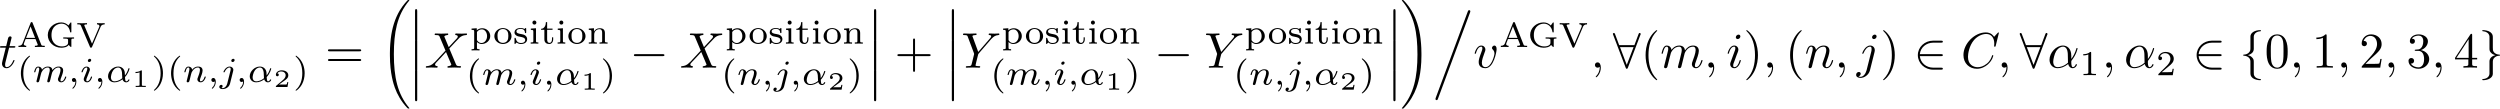 <?xml version="1.0" encoding="UTF-8" standalone="no"?>
<!-- Created with Inkscape (http://www.inkscape.org/) -->

<svg
   version="1.1"
   id="svg1"
   width="497.982"
   height="21.631"
   viewBox="0 0 497.982 21.631"
   sodipodi:docname="c41.svg"
   xmlns:inkscape="http://www.inkscape.org/namespaces/inkscape"
   xmlns:sodipodi="http://sodipodi.sourceforge.net/DTD/sodipodi-0.dtd"
   xmlns="http://www.w3.org/2000/svg"
   xmlns:svg="http://www.w3.org/2000/svg">
  <defs
     id="defs1" />
  <sodipodi:namedview
     id="namedview1"
     pagecolor="#ffffff"
     bordercolor="#000000"
     borderopacity="0.25"
     inkscape:showpageshadow="2"
     inkscape:pageopacity="0.0"
     inkscape:pagecheckerboard="0"
     inkscape:deskcolor="#d1d1d1" />
  <g
     id="g1"
     inkscape:groupmode="layer"
     inkscape:label="1"
     transform="translate(-201.047,-111.131)">



X
position
(m,i,α
1
)
−X
position
(n,j,α
2
)



+



Y
position
(m,i,α
1
)
−Y
position
(n,j,α
2
)



.
v
AGV
,∀(m,i),(n,j)∈C,∀α
1
,α
2
∈{0,1,2,3,4}&quot;
       transform=&quot;matrix(1.3333333,0,0,1.3333333,195.372,125.224)&quot;&gt;
      <path
   id="path2"
   d="m 202.863,120.626 h 0.938 c 0.199,0 0.305,0 0.305,-0.199 0,-0.105 -0.105,-0.105 -0.281,-0.105 h -0.879 c 0.363,-1.418 0.41,-1.617 0.41,-1.676 0,-0.176 -0.117,-0.27 -0.293,-0.27 -0.023,0 -0.305,0.012 -0.398,0.352 l -0.387,1.594 h -0.938 c -0.199,0 -0.293,0 -0.293,0.188 0,0.117 0.07,0.117 0.27,0.117 h 0.879 c -0.715,2.824 -0.75,3 -0.75,3.176 0,0.539 0.375,0.914 0.914,0.914 1.008,0 1.582,-1.453 1.582,-1.535 0,-0.094 -0.082,-0.094 -0.117,-0.094 -0.094,0 -0.105,0.023 -0.152,0.141 -0.434,1.031 -0.961,1.277 -1.301,1.277 -0.199,0 -0.305,-0.129 -0.305,-0.457 0,-0.246 0.023,-0.316 0.059,-0.48 z m 0,0"
   style="fill:#000000;fill-opacity:1;fill-rule:nonzero;stroke:none" />
<path
   id="path3"
   d="m 209.965,120.497 v -0.246 h -0.141 c -0.469,0 -0.516,-0.07 -0.586,-0.27 l -1.699,-4.301 c -0.035,-0.105 -0.059,-0.152 -0.199,-0.152 -0.129,0 -0.152,0.047 -0.188,0.152 l -1.617,4.09 c -0.07,0.164 -0.188,0.48 -0.809,0.48 v 0.246 c 0.234,-0.023 0.48,-0.023 0.715,-0.023 0.281,0 0.797,0.023 0.832,0.023 v -0.246 c -0.305,0 -0.492,-0.141 -0.492,-0.34 0,-0.059 0,-0.07 0.035,-0.141 l 0.328,-0.855 h 1.98 l 0.41,1.02 c 0.012,0.035 0.035,0.082 0.035,0.117 0,0.199 -0.387,0.199 -0.574,0.199 v 0.246 l 1.043,-0.023 c 0.328,0 0.855,0.012 0.926,0.023 z m -1.934,-1.828 h -1.793 l 0.902,-2.273 z m 7.772,0.152 v -0.246 c -0.047,0 -0.562,0.023 -0.902,0.023 -0.363,0 -0.891,0 -1.254,-0.023 v 0.246 h 0.258 c 0.703,0 0.703,0.094 0.703,0.328 v 0.445 c 0,0.152 0,0.422 -0.398,0.621 -0.34,0.164 -0.738,0.164 -0.82,0.164 -0.797,0 -2.086,-0.445 -2.086,-2.262 0,-1.863 1.324,-2.273 2.016,-2.273 0.68,0 1.512,0.457 1.699,1.664 0.012,0.082 0.07,0.082 0.129,0.082 0.117,0 0.117,-0.047 0.117,-0.188 v -1.629 c 0,-0.117 0,-0.176 -0.094,-0.176 -0.023,0 -0.059,0 -0.117,0.082 l -0.375,0.527 c -0.34,-0.352 -0.832,-0.609 -1.441,-0.609 -1.453,0 -2.672,1.125 -2.672,2.52 0,1.371 1.184,2.52 2.684,2.52 0.387,0 1.16,-0.07 1.488,-0.562 0.117,0.188 0.375,0.422 0.445,0.422 0.082,0 0.082,-0.082 0.082,-0.176 v -1.195 c 0,-0.305 0.07,-0.305 0.539,-0.305 z m 6.094,-2.836 v -0.246 c -0.211,0.012 -0.48,0.023 -0.68,0.023 -0.281,0 -0.797,-0.023 -0.844,-0.023 v 0.246 c 0.258,0 0.48,0.117 0.48,0.328 0,0.047 -0.012,0.094 -0.023,0.141 l -1.453,3.375 -1.5,-3.539 c -0.047,-0.082 -0.047,-0.094 -0.047,-0.117 0,-0.188 0.363,-0.188 0.551,-0.188 v -0.246 l -1.031,0.023 c -0.352,0 -0.879,-0.023 -0.902,-0.023 v 0.246 h 0.129 c 0.375,0 0.492,0.035 0.586,0.246 l 1.805,4.242 c 0.047,0.117 0.07,0.164 0.199,0.164 0.07,0 0.141,0 0.211,-0.152 l 1.723,-4.043 c 0.094,-0.211 0.258,-0.445 0.797,-0.457 z m 0,0"
   style="fill:#000000;fill-opacity:1;fill-rule:nonzero;stroke:none" />
<path
   id="path4"
   d="m 206.883,122.234 c -1.324,0.926 -1.676,2.414 -1.676,3.48 0,0.984 0.293,2.508 1.676,3.48 0.059,0 0.141,0 0.141,-0.082 0,-0.047 -0.023,-0.059 -0.07,-0.105 -0.926,-0.832 -1.266,-2.016 -1.266,-3.293 0,-1.875 0.715,-2.801 1.289,-3.316 0.023,-0.023 0.047,-0.047 0.047,-0.082 0,-0.082 -0.082,-0.082 -0.141,-0.082 z m 0,0"
   style="fill:#000000;fill-opacity:1;fill-rule:nonzero;stroke:none" />
<path
   id="path5"
   d="m 210.548,126.898 c -0.035,0.141 -0.094,0.375 -0.094,0.41 0,0.152 0.129,0.223 0.234,0.223 0.129,0 0.234,-0.094 0.27,-0.152 0.035,-0.059 0.094,-0.293 0.129,-0.434 0.035,-0.129 0.117,-0.457 0.152,-0.633 0.047,-0.152 0.082,-0.305 0.117,-0.457 0.082,-0.305 0.082,-0.316 0.223,-0.539 0.223,-0.34 0.562,-0.738 1.113,-0.738 0.387,0 0.41,0.328 0.41,0.492 0,0.422 -0.305,1.195 -0.41,1.488 -0.082,0.188 -0.105,0.258 -0.105,0.375 0,0.363 0.305,0.598 0.656,0.598 0.703,0 1.008,-0.961 1.008,-1.066 0,-0.094 -0.094,-0.094 -0.105,-0.094 -0.105,0 -0.105,0.047 -0.141,0.117 -0.152,0.562 -0.457,0.844 -0.738,0.844 -0.141,0 -0.176,-0.094 -0.176,-0.246 0,-0.152 0.035,-0.246 0.164,-0.562 0.082,-0.211 0.375,-0.949 0.375,-1.348 0,-0.105 0,-0.398 -0.258,-0.598 -0.129,-0.094 -0.328,-0.188 -0.656,-0.188 -0.621,0 -1.008,0.41 -1.23,0.703 -0.059,-0.598 -0.551,-0.703 -0.902,-0.703 -0.586,0 -0.973,0.352 -1.184,0.633 -0.047,-0.48 -0.457,-0.633 -0.75,-0.633 -0.293,0 -0.457,0.211 -0.551,0.375 -0.152,0.258 -0.246,0.656 -0.246,0.691 0,0.082 0.094,0.082 0.117,0.082 0.094,0 0.105,-0.012 0.152,-0.199 0.105,-0.422 0.234,-0.762 0.516,-0.762 0.176,0 0.223,0.152 0.223,0.34 0,0.141 -0.059,0.398 -0.105,0.586 -0.047,0.188 -0.117,0.469 -0.152,0.621 l -0.223,0.902 c -0.035,0.082 -0.07,0.258 -0.07,0.281 0,0.152 0.117,0.223 0.234,0.223 0.129,0 0.234,-0.094 0.27,-0.152 0.035,-0.059 0.094,-0.293 0.129,-0.434 0.035,-0.129 0.105,-0.457 0.152,-0.633 0.035,-0.152 0.082,-0.305 0.117,-0.457 0.082,-0.293 0.094,-0.352 0.293,-0.633 0.199,-0.281 0.527,-0.645 1.043,-0.645 0.41,0 0.41,0.363 0.41,0.492 0,0.176 -0.012,0.27 -0.117,0.656 z m 5.517,0.445 c 0,0.387 -0.07,0.832 -0.551,1.277 -0.023,0.035 -0.047,0.059 -0.047,0.094 0,0.047 0.059,0.094 0.094,0.094 0.105,0 0.691,-0.562 0.691,-1.395 0,-0.422 -0.164,-0.75 -0.48,-0.75 -0.234,0 -0.398,0.176 -0.398,0.387 0,0.234 0.152,0.41 0.398,0.41 0.164,0 0.281,-0.117 0.293,-0.117 z m 3.149,-4.242 c 0,-0.105 -0.082,-0.258 -0.281,-0.258 -0.188,0 -0.387,0.176 -0.387,0.375 0,0.117 0.082,0.27 0.27,0.27 0.211,0 0.398,-0.199 0.398,-0.387 z m -1.43,3.539 c -0.023,0.094 -0.059,0.176 -0.059,0.293 0,0.328 0.281,0.598 0.668,0.598 0.691,0 0.996,-0.961 0.996,-1.066 0,-0.094 -0.082,-0.094 -0.105,-0.094 -0.105,0 -0.105,0.047 -0.141,0.117 -0.152,0.562 -0.457,0.844 -0.738,0.844 -0.141,0 -0.176,-0.082 -0.176,-0.246 0,-0.152 0.059,-0.293 0.117,-0.445 0.07,-0.188 0.141,-0.375 0.223,-0.551 0.059,-0.164 0.316,-0.809 0.34,-0.891 0.023,-0.07 0.047,-0.152 0.047,-0.223 0,-0.328 -0.281,-0.586 -0.668,-0.586 -0.691,0 -1.008,0.949 -1.008,1.066 0,0.082 0.094,0.082 0.117,0.082 0.094,0 0.105,-0.035 0.129,-0.105 0.176,-0.598 0.48,-0.855 0.738,-0.855 0.117,0 0.176,0.059 0.176,0.246 0,0.164 -0.035,0.27 -0.211,0.703 z m 3.463,0.703 c 0,0.387 -0.07,0.832 -0.551,1.277 -0.023,0.035 -0.047,0.059 -0.047,0.094 0,0.047 0.059,0.094 0.094,0.094 0.105,0 0.691,-0.562 0.691,-1.395 0,-0.422 -0.164,-0.75 -0.48,-0.75 -0.234,0 -0.398,0.176 -0.398,0.387 0,0.234 0.152,0.41 0.398,0.41 0.164,0 0.281,-0.117 0.293,-0.117 z m 4.696,-0.867 c 0.645,-0.656 0.902,-1.594 0.902,-1.664 0,-0.094 -0.082,-0.094 -0.117,-0.094 -0.094,0 -0.094,0.023 -0.141,0.176 -0.129,0.457 -0.363,0.891 -0.656,1.266 0,-0.105 -0.023,-0.574 -0.035,-0.633 -0.105,-0.691 -0.621,-1.137 -1.324,-1.137 -1.02,0 -2.004,0.949 -2.004,1.922 0,0.645 0.469,1.219 1.277,1.219 0.645,0 1.219,-0.293 1.605,-0.598 0.164,0.516 0.516,0.598 0.727,0.598 0.41,0 0.656,-0.34 0.656,-0.492 0,-0.082 -0.082,-0.082 -0.117,-0.082 -0.094,0 -0.105,0.035 -0.117,0.07 -0.105,0.27 -0.316,0.305 -0.398,0.305 -0.094,0 -0.223,0 -0.258,-0.855 z m -0.539,0.234 c -0.68,0.562 -1.277,0.621 -1.535,0.621 -0.469,0 -0.727,-0.305 -0.727,-0.773 0,-0.199 0.105,-0.961 0.469,-1.441 0.316,-0.422 0.715,-0.539 0.961,-0.539 0.551,0 0.715,0.539 0.773,0.973 0.035,0.305 0.023,0.797 0.059,1.16 z m 0,0"
   style="fill:#000000;fill-opacity:1;fill-rule:nonzero;stroke:none" />
<path
   id="path6"
   d="m 229.304,125.293 c 0,-0.152 -0.012,-0.152 -0.176,-0.152 -0.352,0.316 -0.902,0.316 -1.008,0.316 h -0.082 v 0.223 h 0.082 c 0.117,0 0.434,-0.012 0.727,-0.141 v 2.484 c 0,0.164 0,0.211 -0.527,0.211 h -0.246 v 0.223 c 0.27,-0.023 0.715,-0.023 1.008,-0.023 0.281,0 0.727,0 0.996,0.023 v -0.223 h -0.246 c -0.527,0 -0.527,-0.047 -0.527,-0.211 z m 0,0"
   style="fill:#000000;fill-opacity:1;fill-rule:nonzero;stroke:none" />
<path
   id="path7"
   d="m 231.844,122.234 c -0.059,0 -0.141,0 -0.141,0.082 0,0.035 0.023,0.059 0.07,0.105 0.598,0.551 1.266,1.488 1.266,3.293 0,1.453 -0.457,2.555 -1.207,3.234 -0.117,0.117 -0.129,0.129 -0.129,0.164 0,0.035 0.023,0.082 0.094,0.082 0.082,0 0.75,-0.457 1.207,-1.324 0.305,-0.586 0.504,-1.336 0.504,-2.156 0,-0.984 -0.293,-2.508 -1.664,-3.48 z m 4.951,0 c -1.324,0.926 -1.676,2.414 -1.676,3.48 0,0.984 0.293,2.508 1.676,3.48 0.059,0 0.141,0 0.141,-0.082 0,-0.047 -0.023,-0.059 -0.07,-0.105 -0.926,-0.832 -1.266,-2.016 -1.266,-3.293 0,-1.875 0.715,-2.801 1.289,-3.316 0.023,-0.023 0.047,-0.047 0.047,-0.082 0,-0.082 -0.082,-0.082 -0.141,-0.082 z m 0,0"
   style="fill:#000000;fill-opacity:1;fill-rule:nonzero;stroke:none" />
<path
   id="path8"
   d="m 238.295,127.027 c -0.035,0.082 -0.07,0.258 -0.07,0.281 0,0.152 0.117,0.223 0.234,0.223 0.129,0 0.234,-0.094 0.27,-0.152 0.035,-0.059 0.094,-0.293 0.129,-0.434 0.035,-0.129 0.105,-0.457 0.152,-0.633 0.035,-0.152 0.082,-0.305 0.117,-0.457 0.082,-0.293 0.094,-0.352 0.293,-0.633 0.199,-0.281 0.527,-0.645 1.043,-0.645 0.41,0 0.41,0.363 0.41,0.492 0,0.422 -0.293,1.195 -0.41,1.488 -0.07,0.188 -0.105,0.258 -0.105,0.375 0,0.363 0.305,0.598 0.668,0.598 0.691,0 1.008,-0.961 1.008,-1.066 0,-0.094 -0.094,-0.094 -0.117,-0.094 -0.094,0 -0.105,0.047 -0.129,0.117 -0.164,0.562 -0.469,0.844 -0.738,0.844 -0.152,0 -0.176,-0.094 -0.176,-0.246 0,-0.152 0.035,-0.246 0.152,-0.562 0.094,-0.211 0.375,-0.949 0.375,-1.348 0,-0.668 -0.539,-0.785 -0.902,-0.785 -0.586,0 -0.973,0.352 -1.184,0.633 -0.047,-0.48 -0.457,-0.633 -0.75,-0.633 -0.293,0 -0.457,0.211 -0.551,0.375 -0.152,0.258 -0.246,0.656 -0.246,0.691 0,0.082 0.094,0.082 0.117,0.082 0.094,0 0.105,-0.012 0.152,-0.199 0.105,-0.422 0.234,-0.762 0.516,-0.762 0.176,0 0.223,0.152 0.223,0.34 0,0.141 -0.059,0.398 -0.105,0.586 -0.047,0.188 -0.117,0.469 -0.152,0.621 z m 5.543,0.316 c 0,0.387 -0.07,0.832 -0.551,1.277 -0.023,0.035 -0.047,0.059 -0.047,0.094 0,0.047 0.059,0.094 0.094,0.094 0.105,0 0.691,-0.562 0.691,-1.395 0,-0.422 -0.164,-0.75 -0.48,-0.75 -0.234,0 -0.398,0.176 -0.398,0.387 0,0.234 0.152,0.41 0.398,0.41 0.164,0 0.281,-0.117 0.293,-0.117 z m 3.946,-4.242 c 0,-0.117 -0.094,-0.258 -0.281,-0.258 -0.199,0 -0.387,0.188 -0.387,0.375 0,0.117 0.082,0.27 0.281,0.27 0.188,0 0.387,-0.188 0.387,-0.387 z m -1.477,4.699 c -0.117,0.48 -0.492,0.891 -0.902,0.891 -0.082,0 -0.176,-0.012 -0.246,-0.047 0.176,-0.082 0.234,-0.246 0.234,-0.352 0,-0.164 -0.129,-0.258 -0.27,-0.258 -0.223,0 -0.398,0.188 -0.398,0.41 0,0.27 0.27,0.434 0.691,0.434 0.422,0 1.23,-0.246 1.453,-1.102 l 0.621,-2.496 c 0.023,-0.07 0.035,-0.141 0.035,-0.234 0,-0.387 -0.328,-0.656 -0.738,-0.656 -0.785,0 -1.23,0.961 -1.23,1.066 0,0.082 0.105,0.082 0.129,0.082 0.082,0 0.082,-0.012 0.129,-0.117 0.176,-0.41 0.539,-0.844 0.949,-0.844 0.176,0 0.234,0.117 0.234,0.34 0,0.082 -0.012,0.176 -0.023,0.211 z m 3.167,-0.457 c 0,0.387 -0.07,0.832 -0.551,1.277 -0.023,0.035 -0.047,0.059 -0.047,0.094 0,0.047 0.059,0.094 0.094,0.094 0.105,0 0.691,-0.562 0.691,-1.395 0,-0.422 -0.164,-0.75 -0.48,-0.75 -0.234,0 -0.398,0.176 -0.398,0.387 0,0.234 0.152,0.41 0.398,0.41 0.164,0 0.281,-0.117 0.293,-0.117 z m 4.696,-0.867 c 0.645,-0.656 0.902,-1.594 0.902,-1.664 0,-0.094 -0.082,-0.094 -0.117,-0.094 -0.094,0 -0.094,0.023 -0.141,0.176 -0.129,0.457 -0.363,0.891 -0.656,1.266 0,-0.105 -0.023,-0.574 -0.035,-0.633 -0.105,-0.691 -0.621,-1.137 -1.324,-1.137 -1.02,0 -2.004,0.949 -2.004,1.922 0,0.645 0.469,1.219 1.277,1.219 0.645,0 1.219,-0.293 1.605,-0.598 0.164,0.516 0.516,0.598 0.727,0.598 0.41,0 0.656,-0.34 0.656,-0.492 0,-0.082 -0.082,-0.082 -0.117,-0.082 -0.094,0 -0.105,0.035 -0.117,0.07 -0.105,0.27 -0.316,0.305 -0.398,0.305 -0.094,0 -0.223,0 -0.258,-0.855 z m -0.539,0.234 c -0.68,0.562 -1.277,0.621 -1.535,0.621 -0.469,0 -0.727,-0.305 -0.727,-0.773 0,-0.199 0.105,-0.961 0.469,-1.441 0.316,-0.422 0.715,-0.539 0.961,-0.539 0.551,0 0.715,0.539 0.773,0.973 0.035,0.305 0.023,0.797 0.059,1.16 z m 0,0"
   style="fill:#000000;fill-opacity:1;fill-rule:nonzero;stroke:none" />
<path
   id="path9"
   d="m 258.475,127.496 h -0.211 c -0.012,0.094 -0.059,0.398 -0.141,0.457 -0.035,0.023 -0.457,0.023 -0.527,0.023 h -0.984 c 0.328,-0.246 0.703,-0.516 0.996,-0.715 0.457,-0.316 0.867,-0.598 0.867,-1.125 0,-0.645 -0.598,-0.996 -1.312,-0.996 -0.668,0 -1.16,0.387 -1.16,0.879 0,0.258 0.211,0.305 0.281,0.305 0.141,0 0.293,-0.094 0.293,-0.293 0,-0.188 -0.129,-0.281 -0.281,-0.293 0.141,-0.234 0.434,-0.375 0.762,-0.375 0.48,0 0.891,0.281 0.891,0.773 0,0.422 -0.293,0.738 -0.68,1.055 l -1.207,1.031 c -0.047,0.047 -0.059,0.047 -0.059,0.082 v 0.152 h 2.309 z m 0,0"
   style="fill:#000000;fill-opacity:1;fill-rule:nonzero;stroke:none" />
<path
   id="path10"
   d="m 260.068,122.234 c -0.059,0 -0.141,0 -0.141,0.082 0,0.035 0.023,0.059 0.07,0.105 0.598,0.551 1.266,1.488 1.266,3.293 0,1.453 -0.457,2.555 -1.207,3.234 -0.117,0.117 -0.129,0.129 -0.129,0.164 0,0.035 0.023,0.082 0.094,0.082 0.082,0 0.75,-0.457 1.207,-1.324 0.305,-0.586 0.504,-1.336 0.504,-2.156 0,-0.984 -0.293,-2.508 -1.664,-3.48 z m 0,0"
   style="fill:#000000;fill-opacity:1;fill-rule:nonzero;stroke:none" />
<path
   id="path11"
   d="m 272.657,121.352 c 0.152,0 0.34,0 0.34,-0.199 0,-0.199 -0.188,-0.199 -0.328,-0.199 h -5.965 c -0.141,0 -0.328,0 -0.328,0.199 0,0.199 0.188,0.199 0.34,0.199 z m 0.012,1.934 c 0.141,0 0.328,0 0.328,-0.199 0,-0.199 -0.188,-0.199 -0.34,-0.199 h -5.941 c -0.152,0 -0.34,0 -0.34,0.199 0,0.199 0.188,0.199 0.328,0.199 z m 0,0"
   style="fill:#000000;fill-opacity:1;fill-rule:nonzero;stroke:none" />
<path
   id="path12"
   d="m 283.72,118.967 c 0,0.164 0,0.375 0.211,0.375 0.223,0 0.223,-0.199 0.223,-0.375 v -5.648 c 0,-0.164 0,-0.375 -0.211,-0.375 -0.223,0 -0.223,0.199 -0.223,0.375 z m 0,5.977 c 0,0.164 0,0.375 0.211,0.375 0.223,0 0.223,-0.199 0.223,-0.375 v -5.648 c 0,-0.164 0,-0.375 -0.211,-0.375 -0.223,0 -0.223,0.199 -0.223,0.375 z m 0,5.977 c 0,0.164 0,0.375 0.211,0.375 0.223,0 0.223,-0.199 0.223,-0.375 v -5.648 c 0,-0.164 0,-0.375 -0.211,-0.375 -0.223,0 -0.223,0.199 -0.223,0.375 z m 0,0"
   style="fill:#000000;fill-opacity:1;fill-rule:nonzero;stroke:none" />
<path
   id="path13"
   d="m 290.429,120.52 -0.832,-1.992 c -0.035,-0.07 -0.047,-0.117 -0.047,-0.129 0,-0.059 0.164,-0.246 0.586,-0.281 0.094,-0.012 0.199,-0.023 0.199,-0.188 0,-0.129 -0.117,-0.129 -0.152,-0.129 -0.41,0 -0.832,0.035 -1.254,0.035 -0.246,0 -0.867,-0.035 -1.113,-0.035 -0.059,0 -0.188,0 -0.188,0.199 0,0.117 0.105,0.117 0.234,0.117 0.598,0 0.656,0.094 0.75,0.316 l 1.172,2.777 -2.098,2.262 -0.129,0.105 c -0.492,0.527 -0.961,0.691 -1.465,0.727 -0.129,0 -0.223,0 -0.223,0.199 0,0 0,0.105 0.129,0.105 0.305,0 0.633,-0.035 0.938,-0.035 0.363,0 0.762,0.035 1.113,0.035 0.059,0 0.176,0 0.176,-0.199 0,-0.105 -0.094,-0.105 -0.117,-0.105 -0.082,-0.012 -0.398,-0.035 -0.398,-0.316 0,-0.152 0.152,-0.316 0.27,-0.445 l 1.02,-1.078 0.891,-0.973 1.008,2.379 c 0.047,0.105 0.047,0.117 0.047,0.141 0,0.082 -0.188,0.246 -0.574,0.293 -0.105,0 -0.199,0.012 -0.199,0.188 0,0.117 0.117,0.117 0.152,0.117 0.281,0 0.973,-0.035 1.254,-0.035 0.246,0 0.855,0.035 1.102,0.035 0.07,0 0.199,0 0.199,-0.188 0,-0.117 -0.105,-0.117 -0.188,-0.117 -0.668,-0.012 -0.68,-0.047 -0.855,-0.445 -0.387,-0.926 -1.055,-2.473 -1.289,-3.07 0.68,-0.703 1.734,-1.887 2.051,-2.168 0.281,-0.234 0.668,-0.48 1.266,-0.504 0.129,-0.012 0.211,-0.012 0.211,-0.199 0,-0.012 0,-0.117 -0.129,-0.117 -0.293,0 -0.621,0.035 -0.938,0.035 -0.363,0 -0.738,-0.035 -1.102,-0.035 -0.059,0 -0.188,0 -0.188,0.199 0,0.07 0.047,0.105 0.117,0.117 0.094,0.012 0.398,0.023 0.398,0.305 0,0.141 -0.105,0.27 -0.188,0.363 z m 0,0"
   style="fill:#000000;fill-opacity:1;fill-rule:nonzero;stroke:none" />
<path
   id="path14"
   d="m 298.702,118.314 c 0,-0.855 -0.703,-1.559 -1.594,-1.559 -0.398,0 -0.797,0.141 -1.09,0.422 v -0.422 l -1.043,0.07 v 0.258 c 0.492,0 0.527,0.035 0.527,0.328 v 3.211 c 0,0.305 -0.07,0.305 -0.527,0.305 v 0.246 c 0,0 0.504,-0.023 0.797,-0.023 0.258,0 0.738,0.023 0.797,0.023 v -0.246 c -0.445,0 -0.516,0 -0.516,-0.305 v -1.137 c 0.035,0.035 0.363,0.41 0.949,0.41 0.914,0 1.699,-0.691 1.699,-1.582 z m -0.633,0 c 0,0.797 -0.516,1.383 -1.113,1.383 -0.609,0 -0.879,-0.539 -0.902,-0.574 v -1.617 c 0.211,-0.352 0.609,-0.527 0.984,-0.527 0.586,0 1.031,0.609 1.031,1.336 z m 4.869,0.023 c 0,-0.867 -0.75,-1.617 -1.711,-1.617 -0.961,0 -1.711,0.75 -1.711,1.617 0,0.867 0.773,1.559 1.711,1.559 0.938,0 1.711,-0.691 1.711,-1.559 z m -0.633,-0.059 c 0,0.328 -0.023,0.703 -0.223,0.984 -0.188,0.27 -0.516,0.41 -0.855,0.41 -0.258,0 -0.633,-0.082 -0.867,-0.422 -0.188,-0.293 -0.211,-0.656 -0.211,-0.973 0,-0.305 0.012,-0.715 0.258,-1.008 0.176,-0.211 0.469,-0.363 0.82,-0.363 0.41,0 0.703,0.199 0.855,0.41 0.199,0.281 0.223,0.621 0.223,0.961 z m 3.744,0.633 c 0,-0.27 -0.117,-0.469 -0.293,-0.645 -0.27,-0.246 -0.586,-0.293 -0.832,-0.34 -0.562,-0.094 -1.008,-0.176 -1.008,-0.551 0,-0.223 0.188,-0.492 0.844,-0.492 0.809,0 0.844,0.562 0.855,0.762 0.012,0.082 0.094,0.082 0.117,0.082 0.129,0 0.129,-0.047 0.129,-0.188 v -0.645 c 0,-0.117 0,-0.176 -0.105,-0.176 -0.035,0 -0.047,0 -0.141,0.082 -0.012,0 -0.082,0.07 -0.117,0.105 -0.211,-0.152 -0.48,-0.188 -0.738,-0.188 -0.996,0 -1.23,0.516 -1.23,0.867 0,0.223 0.094,0.41 0.258,0.539 0.27,0.234 0.539,0.281 0.961,0.352 0.352,0.07 0.914,0.164 0.914,0.633 0,0.27 -0.188,0.586 -0.855,0.586 -0.668,0 -0.914,-0.434 -1.031,-0.914 -0.023,-0.082 -0.035,-0.117 -0.129,-0.117 -0.117,0 -0.117,0.047 -0.117,0.188 v 0.855 c 0,0.129 0,0.188 0.094,0.188 0.059,0 0.199,-0.152 0.34,-0.305 0.305,0.293 0.68,0.305 0.844,0.305 0.914,0 1.242,-0.492 1.242,-0.984 z m 2.232,0.914 v -0.246 c -0.398,0 -0.469,0 -0.469,-0.293 v -2.531 l -1.031,0.07 v 0.258 c 0.445,0 0.504,0.035 0.504,0.375 v 1.816 c 0,0.305 -0.07,0.305 -0.527,0.305 v 0.246 c 0,0 0.504,-0.023 0.785,-0.023 0.246,0 0.492,0 0.738,0.023 z m -0.387,-4.195 c 0,-0.223 -0.176,-0.41 -0.398,-0.41 -0.234,0 -0.398,0.199 -0.398,0.398 0,0.223 0.176,0.41 0.398,0.41 0.246,0 0.398,-0.199 0.398,-0.398 z m 3.343,3.316 v -0.387 h -0.234 v 0.375 c 0,0.48 -0.223,0.738 -0.492,0.738 -0.48,0 -0.48,-0.586 -0.48,-0.715 v -1.887 h 1.078 v -0.246 h -1.078 v -1.289 h -0.246 c 0,0.633 -0.293,1.324 -0.961,1.336 v 0.199 h 0.656 v 1.887 c 0,0.773 0.586,0.938 0.973,0.938 0.469,0 0.785,-0.398 0.785,-0.949 z m 2.408,0.879 v -0.246 c -0.398,0 -0.469,0 -0.469,-0.293 v -2.531 l -1.031,0.07 v 0.258 c 0.445,0 0.504,0.035 0.504,0.375 v 1.816 c 0,0.305 -0.07,0.305 -0.527,0.305 v 0.246 c 0,0 0.504,-0.023 0.785,-0.023 0.246,0 0.492,0 0.738,0.023 z m -0.387,-4.195 c 0,-0.223 -0.176,-0.41 -0.398,-0.41 -0.234,0 -0.398,0.199 -0.398,0.398 0,0.223 0.176,0.41 0.398,0.41 0.246,0 0.398,-0.199 0.398,-0.398 z m 4.421,2.707 c 0,-0.867 -0.75,-1.617 -1.711,-1.617 -0.961,0 -1.711,0.75 -1.711,1.617 0,0.867 0.773,1.559 1.711,1.559 0.938,0 1.711,-0.691 1.711,-1.559 z m -0.633,-0.059 c 0,0.328 -0.023,0.703 -0.223,0.984 -0.188,0.27 -0.516,0.41 -0.855,0.41 -0.258,0 -0.633,-0.082 -0.867,-0.422 -0.188,-0.293 -0.211,-0.656 -0.211,-0.973 0,-0.305 0.012,-0.715 0.258,-1.008 0.176,-0.211 0.469,-0.363 0.82,-0.363 0.41,0 0.703,0.199 0.855,0.41 0.199,0.281 0.223,0.621 0.223,0.961 z m 5.021,1.547 v -0.246 c -0.457,0 -0.527,0 -0.527,-0.305 v -1.559 c 0,-0.609 -0.293,-0.961 -1.043,-0.961 -0.574,0 -0.938,0.305 -1.137,0.668 v -0.668 l -1.031,0.07 v 0.258 c 0.469,0 0.527,0.047 0.527,0.387 v 1.805 c 0,0.305 -0.07,0.305 -0.527,0.305 v 0.246 c 0,0 0.504,-0.023 0.797,-0.023 0.258,0 0.738,0.012 0.797,0.023 v -0.246 c -0.445,0 -0.516,0 -0.516,-0.305 v -1.254 c 0,-0.738 0.574,-1.078 1.031,-1.078 0.492,0 0.551,0.387 0.551,0.738 v 1.594 c 0,0.305 -0.07,0.305 -0.516,0.305 v 0.246 c 0,0 0.504,-0.023 0.797,-0.023 0.258,0 0.738,0.012 0.797,0.023 z m 0,0"
   style="fill:#000000;fill-opacity:1;fill-rule:nonzero;stroke:none" />
<path
   id="path15"
   d="m 296.326,122.776 c -1.324,0.926 -1.676,2.414 -1.676,3.48 0,0.984 0.293,2.508 1.676,3.48 0.059,0 0.141,0 0.141,-0.082 0,-0.047 -0.023,-0.059 -0.07,-0.105 -0.926,-0.832 -1.266,-2.016 -1.266,-3.293 0,-1.875 0.715,-2.801 1.289,-3.316 0.023,-0.023 0.047,-0.047 0.047,-0.082 0,-0.082 -0.082,-0.082 -0.141,-0.082 z m 0,0"
   style="fill:#000000;fill-opacity:1;fill-rule:nonzero;stroke:none" />
<path
   id="path16"
   d="m 299.991,127.44 c -0.035,0.141 -0.094,0.375 -0.094,0.41 0,0.152 0.129,0.223 0.234,0.223 0.129,0 0.234,-0.094 0.27,-0.152 0.035,-0.059 0.094,-0.293 0.129,-0.434 0.035,-0.129 0.117,-0.457 0.152,-0.633 0.047,-0.152 0.082,-0.305 0.117,-0.457 0.082,-0.305 0.082,-0.316 0.223,-0.539 0.223,-0.34 0.562,-0.738 1.113,-0.738 0.387,0 0.41,0.328 0.41,0.492 0,0.422 -0.305,1.195 -0.41,1.488 -0.082,0.188 -0.105,0.258 -0.105,0.375 0,0.363 0.305,0.598 0.656,0.598 0.703,0 1.008,-0.961 1.008,-1.066 0,-0.094 -0.094,-0.094 -0.105,-0.094 -0.105,0 -0.105,0.047 -0.141,0.117 -0.152,0.562 -0.457,0.844 -0.738,0.844 -0.141,0 -0.176,-0.094 -0.176,-0.246 0,-0.152 0.035,-0.246 0.164,-0.562 0.082,-0.211 0.375,-0.949 0.375,-1.348 0,-0.105 0,-0.398 -0.258,-0.598 -0.129,-0.094 -0.328,-0.188 -0.656,-0.188 -0.621,0 -1.008,0.41 -1.23,0.703 -0.059,-0.598 -0.551,-0.703 -0.902,-0.703 -0.586,0 -0.973,0.352 -1.184,0.633 -0.047,-0.48 -0.457,-0.633 -0.75,-0.633 -0.293,0 -0.457,0.211 -0.551,0.375 -0.152,0.258 -0.246,0.656 -0.246,0.691 0,0.082 0.094,0.082 0.117,0.082 0.094,0 0.105,-0.012 0.152,-0.199 0.105,-0.422 0.234,-0.762 0.516,-0.762 0.176,0 0.223,0.152 0.223,0.34 0,0.141 -0.059,0.398 -0.105,0.586 -0.047,0.188 -0.117,0.469 -0.152,0.621 l -0.223,0.902 c -0.035,0.082 -0.07,0.258 -0.07,0.281 0,0.152 0.117,0.223 0.234,0.223 0.129,0 0.234,-0.094 0.27,-0.152 0.035,-0.059 0.094,-0.293 0.129,-0.434 0.035,-0.129 0.105,-0.457 0.152,-0.633 0.035,-0.152 0.082,-0.305 0.117,-0.457 0.082,-0.293 0.094,-0.352 0.293,-0.633 0.199,-0.281 0.527,-0.645 1.043,-0.645 0.41,0 0.41,0.363 0.41,0.492 0,0.176 -0.012,0.27 -0.117,0.656 z m 5.517,0.445 c 0,0.387 -0.07,0.832 -0.551,1.277 -0.023,0.035 -0.047,0.059 -0.047,0.094 0,0.047 0.059,0.094 0.094,0.094 0.105,0 0.691,-0.562 0.691,-1.395 0,-0.422 -0.164,-0.75 -0.48,-0.75 -0.234,0 -0.398,0.176 -0.398,0.387 0,0.234 0.152,0.41 0.398,0.41 0.164,0 0.281,-0.117 0.293,-0.117 z m 3.149,-4.242 c 0,-0.105 -0.082,-0.258 -0.281,-0.258 -0.188,0 -0.387,0.176 -0.387,0.375 0,0.117 0.082,0.27 0.27,0.27 0.211,0 0.398,-0.199 0.398,-0.387 z m -1.43,3.539 c -0.023,0.094 -0.059,0.176 -0.059,0.293 0,0.328 0.281,0.598 0.668,0.598 0.691,0 0.996,-0.961 0.996,-1.066 0,-0.094 -0.082,-0.094 -0.105,-0.094 -0.105,0 -0.105,0.047 -0.141,0.117 -0.152,0.562 -0.457,0.844 -0.738,0.844 -0.141,0 -0.176,-0.082 -0.176,-0.246 0,-0.152 0.059,-0.293 0.117,-0.445 0.07,-0.188 0.141,-0.375 0.223,-0.551 0.059,-0.164 0.316,-0.809 0.34,-0.891 0.023,-0.07 0.047,-0.152 0.047,-0.223 0,-0.328 -0.281,-0.586 -0.668,-0.586 -0.691,0 -1.008,0.949 -1.008,1.066 0,0.082 0.094,0.082 0.117,0.082 0.094,0 0.105,-0.035 0.129,-0.105 0.176,-0.598 0.48,-0.855 0.738,-0.855 0.117,0 0.176,0.059 0.176,0.246 0,0.164 -0.035,0.27 -0.211,0.703 z m 3.463,0.703 c 0,0.387 -0.07,0.832 -0.551,1.277 -0.023,0.035 -0.047,0.059 -0.047,0.094 0,0.047 0.059,0.094 0.094,0.094 0.105,0 0.691,-0.562 0.691,-1.395 0,-0.422 -0.164,-0.75 -0.48,-0.75 -0.234,0 -0.398,0.176 -0.398,0.387 0,0.234 0.152,0.41 0.398,0.41 0.164,0 0.281,-0.117 0.293,-0.117 z m 4.696,-0.867 c 0.645,-0.656 0.902,-1.594 0.902,-1.664 0,-0.094 -0.082,-0.094 -0.117,-0.094 -0.094,0 -0.094,0.023 -0.141,0.176 -0.129,0.457 -0.363,0.891 -0.656,1.266 0,-0.105 -0.023,-0.574 -0.035,-0.633 -0.105,-0.691 -0.621,-1.137 -1.324,-1.137 -1.02,0 -2.004,0.949 -2.004,1.922 0,0.645 0.469,1.219 1.277,1.219 0.645,0 1.219,-0.293 1.605,-0.598 0.164,0.516 0.516,0.598 0.727,0.598 0.41,0 0.656,-0.34 0.656,-0.492 0,-0.082 -0.082,-0.082 -0.117,-0.082 -0.094,0 -0.105,0.035 -0.117,0.07 -0.105,0.27 -0.316,0.305 -0.398,0.305 -0.094,0 -0.223,0 -0.258,-0.855 z m -0.539,0.234 c -0.68,0.562 -1.277,0.621 -1.535,0.621 -0.469,0 -0.727,-0.305 -0.727,-0.773 0,-0.199 0.105,-0.961 0.469,-1.441 0.316,-0.422 0.715,-0.539 0.961,-0.539 0.551,0 0.715,0.539 0.773,0.973 0.035,0.305 0.023,0.797 0.059,1.16 z m 0,0"
   style="fill:#000000;fill-opacity:1;fill-rule:nonzero;stroke:none" />
<path
   id="path17"
   d="m 318.747,125.834 c 0,-0.152 -0.012,-0.152 -0.176,-0.152 -0.352,0.316 -0.902,0.316 -1.008,0.316 h -0.082 v 0.223 h 0.082 c 0.117,0 0.434,-0.012 0.727,-0.141 v 2.484 c 0,0.164 0,0.211 -0.527,0.211 h -0.246 v 0.223 c 0.27,-0.023 0.715,-0.023 1.008,-0.023 0.281,0 0.727,0 0.996,0.023 v -0.223 h -0.246 c -0.527,0 -0.527,-0.047 -0.527,-0.211 z m 0,0"
   style="fill:#000000;fill-opacity:1;fill-rule:nonzero;stroke:none" />
<path
   id="path18"
   d="m 321.287,122.776 c -0.059,0 -0.141,0 -0.141,0.082 0,0.035 0.023,0.059 0.07,0.105 0.598,0.551 1.266,1.488 1.266,3.293 0,1.453 -0.457,2.555 -1.207,3.234 -0.117,0.117 -0.129,0.129 -0.129,0.164 0,0.035 0.023,0.082 0.094,0.082 0.082,0 0.75,-0.457 1.207,-1.324 0.305,-0.586 0.504,-1.336 0.504,-2.156 0,-0.984 -0.293,-2.508 -1.664,-3.48 z m 0,0"
   style="fill:#000000;fill-opacity:1;fill-rule:nonzero;stroke:none" />
<path
   id="path19"
   d="m 333.044,122.313 c 0.176,0 0.352,0 0.352,-0.199 0,-0.199 -0.176,-0.199 -0.352,-0.199 h -5.391 c -0.164,0 -0.34,0 -0.34,0.199 0,0.199 0.176,0.199 0.34,0.199 z m 0,0"
   style="fill:#000000;fill-opacity:1;fill-rule:nonzero;stroke:none" />
<path
   id="path20"
   d="m 341.27,120.52 -0.832,-1.992 c -0.035,-0.07 -0.047,-0.117 -0.047,-0.129 0,-0.059 0.164,-0.246 0.586,-0.281 0.094,-0.012 0.199,-0.023 0.199,-0.188 0,-0.129 -0.117,-0.129 -0.152,-0.129 -0.41,0 -0.832,0.035 -1.254,0.035 -0.246,0 -0.867,-0.035 -1.113,-0.035 -0.059,0 -0.188,0 -0.188,0.199 0,0.117 0.105,0.117 0.234,0.117 0.598,0 0.656,0.094 0.75,0.316 l 1.172,2.777 -2.098,2.262 -0.129,0.105 c -0.492,0.527 -0.961,0.691 -1.465,0.727 -0.129,0 -0.223,0 -0.223,0.199 0,0 0,0.105 0.129,0.105 0.305,0 0.633,-0.035 0.938,-0.035 0.363,0 0.762,0.035 1.113,0.035 0.059,0 0.176,0 0.176,-0.199 0,-0.105 -0.094,-0.105 -0.117,-0.105 -0.082,-0.012 -0.398,-0.035 -0.398,-0.316 0,-0.152 0.152,-0.316 0.27,-0.445 l 1.02,-1.078 0.891,-0.973 1.008,2.379 c 0.047,0.105 0.047,0.117 0.047,0.141 0,0.082 -0.188,0.246 -0.574,0.293 -0.105,0 -0.199,0.012 -0.199,0.188 0,0.117 0.117,0.117 0.152,0.117 0.281,0 0.973,-0.035 1.254,-0.035 0.246,0 0.855,0.035 1.102,0.035 0.07,0 0.199,0 0.199,-0.188 0,-0.117 -0.105,-0.117 -0.188,-0.117 -0.668,-0.012 -0.68,-0.047 -0.855,-0.445 -0.387,-0.926 -1.055,-2.473 -1.289,-3.07 0.68,-0.703 1.734,-1.887 2.051,-2.168 0.281,-0.234 0.668,-0.48 1.266,-0.504 0.129,-0.012 0.211,-0.012 0.211,-0.199 0,-0.012 0,-0.117 -0.129,-0.117 -0.293,0 -0.621,0.035 -0.938,0.035 -0.363,0 -0.738,-0.035 -1.102,-0.035 -0.059,0 -0.188,0 -0.188,0.199 0,0.07 0.047,0.105 0.117,0.117 0.094,0.012 0.398,0.023 0.398,0.305 0,0.141 -0.105,0.27 -0.188,0.363 z m 0,0"
   style="fill:#000000;fill-opacity:1;fill-rule:nonzero;stroke:none" />
<path
   id="path21"
   d="m 349.547,118.314 c 0,-0.855 -0.703,-1.559 -1.594,-1.559 -0.398,0 -0.797,0.141 -1.09,0.422 v -0.422 l -1.043,0.07 v 0.258 c 0.492,0 0.527,0.035 0.527,0.328 v 3.211 c 0,0.305 -0.07,0.305 -0.527,0.305 v 0.246 c 0,0 0.504,-0.023 0.797,-0.023 0.258,0 0.738,0.023 0.797,0.023 v -0.246 c -0.445,0 -0.516,0 -0.516,-0.305 v -1.137 c 0.035,0.035 0.363,0.41 0.949,0.41 0.914,0 1.699,-0.691 1.699,-1.582 z m -0.633,0 c 0,0.797 -0.516,1.383 -1.113,1.383 -0.609,0 -0.879,-0.539 -0.902,-0.574 v -1.617 c 0.211,-0.352 0.609,-0.527 0.984,-0.527 0.586,0 1.031,0.609 1.031,1.336 z m 4.866,0.023 c 0,-0.867 -0.75,-1.617 -1.711,-1.617 -0.961,0 -1.711,0.75 -1.711,1.617 0,0.867 0.773,1.559 1.711,1.559 0.938,0 1.711,-0.691 1.711,-1.559 z m -0.633,-0.059 c 0,0.328 -0.023,0.703 -0.223,0.984 -0.188,0.27 -0.516,0.41 -0.855,0.41 -0.258,0 -0.633,-0.082 -0.867,-0.422 -0.188,-0.293 -0.211,-0.656 -0.211,-0.973 0,-0.305 0.012,-0.715 0.258,-1.008 0.176,-0.211 0.469,-0.363 0.82,-0.363 0.41,0 0.703,0.199 0.855,0.41 0.199,0.281 0.223,0.621 0.223,0.961 z m 3.744,0.633 c 0,-0.27 -0.117,-0.469 -0.293,-0.645 -0.27,-0.246 -0.586,-0.293 -0.832,-0.34 -0.562,-0.094 -1.008,-0.176 -1.008,-0.551 0,-0.223 0.188,-0.492 0.844,-0.492 0.809,0 0.844,0.562 0.855,0.762 0.012,0.082 0.094,0.082 0.117,0.082 0.129,0 0.129,-0.047 0.129,-0.188 v -0.645 c 0,-0.117 0,-0.176 -0.105,-0.176 -0.035,0 -0.047,0 -0.141,0.082 -0.012,0 -0.082,0.07 -0.117,0.105 -0.211,-0.152 -0.48,-0.188 -0.738,-0.188 -0.996,0 -1.23,0.516 -1.23,0.867 0,0.223 0.094,0.41 0.258,0.539 0.27,0.234 0.539,0.281 0.961,0.352 0.352,0.07 0.914,0.164 0.914,0.633 0,0.27 -0.188,0.586 -0.855,0.586 -0.668,0 -0.914,-0.434 -1.031,-0.914 -0.023,-0.082 -0.035,-0.117 -0.129,-0.117 -0.117,0 -0.117,0.047 -0.117,0.188 v 0.855 c 0,0.129 0,0.188 0.094,0.188 0.059,0 0.199,-0.152 0.34,-0.305 0.305,0.293 0.68,0.305 0.844,0.305 0.914,0 1.242,-0.492 1.242,-0.984 z m 2.235,0.914 v -0.246 c -0.398,0 -0.469,0 -0.469,-0.293 v -2.531 l -1.031,0.07 v 0.258 c 0.445,0 0.504,0.035 0.504,0.375 v 1.816 c 0,0.305 -0.07,0.305 -0.527,0.305 v 0.246 c 0,0 0.504,-0.023 0.785,-0.023 0.246,0 0.492,0 0.738,0.023 z m -0.387,-4.195 c 0,-0.223 -0.176,-0.41 -0.398,-0.41 -0.234,0 -0.398,0.199 -0.398,0.398 0,0.223 0.176,0.41 0.398,0.41 0.246,0 0.398,-0.199 0.398,-0.398 z m 3.343,3.316 v -0.387 h -0.234 v 0.375 c 0,0.48 -0.223,0.738 -0.492,0.738 -0.48,0 -0.48,-0.586 -0.48,-0.715 v -1.887 h 1.078 v -0.246 h -1.078 v -1.289 h -0.246 c 0,0.633 -0.293,1.324 -0.961,1.336 v 0.199 h 0.656 v 1.887 c 0,0.773 0.586,0.938 0.973,0.938 0.469,0 0.785,-0.398 0.785,-0.949 z m 2.405,0.879 v -0.246 c -0.398,0 -0.469,0 -0.469,-0.293 v -2.531 l -1.031,0.07 v 0.258 c 0.445,0 0.504,0.035 0.504,0.375 v 1.816 c 0,0.305 -0.07,0.305 -0.527,0.305 v 0.246 c 0,0 0.504,-0.023 0.785,-0.023 0.246,0 0.492,0 0.738,0.023 z m -0.387,-4.195 c 0,-0.223 -0.176,-0.41 -0.398,-0.41 -0.234,0 -0.398,0.199 -0.398,0.398 0,0.223 0.176,0.41 0.398,0.41 0.246,0 0.398,-0.199 0.398,-0.398 z m 4.421,2.707 c 0,-0.867 -0.75,-1.617 -1.711,-1.617 -0.961,0 -1.711,0.75 -1.711,1.617 0,0.867 0.773,1.559 1.711,1.559 0.938,0 1.711,-0.691 1.711,-1.559 z m -0.633,-0.059 c 0,0.328 -0.023,0.703 -0.223,0.984 -0.188,0.27 -0.516,0.41 -0.855,0.41 -0.258,0 -0.633,-0.082 -0.867,-0.422 -0.188,-0.293 -0.211,-0.656 -0.211,-0.973 0,-0.305 0.012,-0.715 0.258,-1.008 0.176,-0.211 0.469,-0.363 0.82,-0.363 0.41,0 0.703,0.199 0.855,0.41 0.199,0.281 0.223,0.621 0.223,0.961 z m 5.024,1.547 v -0.246 c -0.457,0 -0.527,0 -0.527,-0.305 v -1.559 c 0,-0.609 -0.293,-0.961 -1.043,-0.961 -0.574,0 -0.938,0.305 -1.137,0.668 v -0.668 l -1.031,0.07 v 0.258 c 0.469,0 0.527,0.047 0.527,0.387 v 1.805 c 0,0.305 -0.07,0.305 -0.527,0.305 v 0.246 c 0,0 0.504,-0.023 0.797,-0.023 0.258,0 0.738,0.012 0.797,0.023 v -0.246 c -0.445,0 -0.516,0 -0.516,-0.305 v -1.254 c 0,-0.738 0.574,-1.078 1.031,-1.078 0.492,0 0.551,0.387 0.551,0.738 v 1.594 c 0,0.305 -0.07,0.305 -0.516,0.305 v 0.246 c 0,0 0.504,-0.023 0.797,-0.023 0.258,0 0.738,0.012 0.797,0.023 z m 0,0"
   style="fill:#000000;fill-opacity:1;fill-rule:nonzero;stroke:none" />
<path
   id="path22"
   d="m 347.171,122.776 c -1.324,0.926 -1.676,2.414 -1.676,3.48 0,0.984 0.293,2.508 1.676,3.48 0.059,0 0.141,0 0.141,-0.082 0,-0.047 -0.023,-0.059 -0.07,-0.105 -0.926,-0.832 -1.266,-2.016 -1.266,-3.293 0,-1.875 0.715,-2.801 1.289,-3.316 0.023,-0.023 0.047,-0.047 0.047,-0.082 0,-0.082 -0.082,-0.082 -0.141,-0.082 z m 0,0"
   style="fill:#000000;fill-opacity:1;fill-rule:nonzero;stroke:none" />
<path
   id="path23"
   d="m 348.665,127.569 c -0.035,0.082 -0.07,0.258 -0.07,0.281 0,0.152 0.117,0.223 0.234,0.223 0.129,0 0.234,-0.094 0.27,-0.152 0.035,-0.059 0.094,-0.293 0.129,-0.434 0.035,-0.129 0.105,-0.457 0.152,-0.633 0.035,-0.152 0.082,-0.305 0.117,-0.457 0.082,-0.293 0.094,-0.352 0.293,-0.633 0.199,-0.281 0.527,-0.645 1.043,-0.645 0.41,0 0.41,0.363 0.41,0.492 0,0.422 -0.293,1.195 -0.41,1.488 -0.07,0.188 -0.105,0.258 -0.105,0.375 0,0.363 0.305,0.598 0.668,0.598 0.691,0 1.008,-0.961 1.008,-1.066 0,-0.094 -0.094,-0.094 -0.117,-0.094 -0.094,0 -0.105,0.047 -0.129,0.117 -0.164,0.562 -0.469,0.844 -0.738,0.844 -0.152,0 -0.176,-0.094 -0.176,-0.246 0,-0.152 0.035,-0.246 0.152,-0.562 0.094,-0.211 0.375,-0.949 0.375,-1.348 0,-0.668 -0.539,-0.785 -0.902,-0.785 -0.586,0 -0.973,0.352 -1.184,0.633 -0.047,-0.48 -0.457,-0.633 -0.75,-0.633 -0.293,0 -0.457,0.211 -0.551,0.375 -0.152,0.258 -0.246,0.656 -0.246,0.691 0,0.082 0.094,0.082 0.117,0.082 0.094,0 0.105,-0.012 0.152,-0.199 0.105,-0.422 0.234,-0.762 0.516,-0.762 0.176,0 0.223,0.152 0.223,0.34 0,0.141 -0.059,0.398 -0.105,0.586 -0.047,0.188 -0.117,0.469 -0.152,0.621 z m 5.546,0.316 c 0,0.387 -0.07,0.832 -0.551,1.277 -0.023,0.035 -0.047,0.059 -0.047,0.094 0,0.047 0.059,0.094 0.094,0.094 0.105,0 0.691,-0.562 0.691,-1.395 0,-0.422 -0.164,-0.75 -0.48,-0.75 -0.234,0 -0.398,0.176 -0.398,0.387 0,0.234 0.152,0.41 0.398,0.41 0.164,0 0.281,-0.117 0.293,-0.117 z m 3.946,-4.242 c 0,-0.117 -0.094,-0.258 -0.281,-0.258 -0.199,0 -0.387,0.188 -0.387,0.375 0,0.117 0.082,0.27 0.281,0.27 0.188,0 0.387,-0.188 0.387,-0.387 z m -1.477,4.699 c -0.117,0.48 -0.492,0.891 -0.902,0.891 -0.082,0 -0.176,-0.012 -0.246,-0.047 0.176,-0.082 0.234,-0.246 0.234,-0.352 0,-0.164 -0.129,-0.258 -0.27,-0.258 -0.223,0 -0.398,0.188 -0.398,0.41 0,0.27 0.27,0.434 0.691,0.434 0.422,0 1.23,-0.246 1.453,-1.102 l 0.621,-2.496 c 0.023,-0.07 0.035,-0.141 0.035,-0.234 0,-0.387 -0.328,-0.656 -0.738,-0.656 -0.785,0 -1.23,0.961 -1.23,1.066 0,0.082 0.105,0.082 0.129,0.082 0.082,0 0.082,-0.012 0.129,-0.117 0.176,-0.41 0.539,-0.844 0.949,-0.844 0.176,0 0.234,0.117 0.234,0.34 0,0.082 -0.012,0.176 -0.023,0.211 z m 3.164,-0.457 c 0,0.387 -0.07,0.832 -0.551,1.277 -0.023,0.035 -0.047,0.059 -0.047,0.094 0,0.047 0.059,0.094 0.094,0.094 0.105,0 0.691,-0.562 0.691,-1.395 0,-0.422 -0.164,-0.75 -0.48,-0.75 -0.234,0 -0.398,0.176 -0.398,0.387 0,0.234 0.152,0.41 0.398,0.41 0.164,0 0.281,-0.117 0.293,-0.117 z m 4.696,-0.867 c 0.645,-0.656 0.902,-1.594 0.902,-1.664 0,-0.094 -0.082,-0.094 -0.117,-0.094 -0.094,0 -0.094,0.023 -0.141,0.176 -0.129,0.457 -0.363,0.891 -0.656,1.266 0,-0.105 -0.023,-0.574 -0.035,-0.633 -0.105,-0.691 -0.621,-1.137 -1.324,-1.137 -1.02,0 -2.004,0.949 -2.004,1.922 0,0.645 0.469,1.219 1.277,1.219 0.645,0 1.219,-0.293 1.605,-0.598 0.164,0.516 0.516,0.598 0.727,0.598 0.41,0 0.656,-0.34 0.656,-0.492 0,-0.082 -0.082,-0.082 -0.117,-0.082 -0.094,0 -0.105,0.035 -0.117,0.07 -0.105,0.27 -0.316,0.305 -0.398,0.305 -0.094,0 -0.223,0 -0.258,-0.855 z m -0.539,0.234 c -0.68,0.562 -1.277,0.621 -1.535,0.621 -0.469,0 -0.727,-0.305 -0.727,-0.773 0,-0.199 0.105,-0.961 0.469,-1.441 0.316,-0.422 0.715,-0.539 0.961,-0.539 0.551,0 0.715,0.539 0.773,0.973 0.035,0.305 0.023,0.797 0.059,1.16 z m 0,0"
   style="fill:#000000;fill-opacity:1;fill-rule:nonzero;stroke:none" />
<path
   id="path24"
   d="m 368.848,128.038 h -0.211 c -0.012,0.094 -0.059,0.398 -0.141,0.457 -0.035,0.023 -0.457,0.023 -0.527,0.023 h -0.984 c 0.328,-0.246 0.703,-0.516 0.996,-0.715 0.457,-0.316 0.867,-0.598 0.867,-1.125 0,-0.645 -0.598,-0.996 -1.312,-0.996 -0.668,0 -1.16,0.387 -1.16,0.879 0,0.258 0.211,0.305 0.281,0.305 0.141,0 0.293,-0.094 0.293,-0.293 0,-0.188 -0.129,-0.281 -0.281,-0.293 0.141,-0.234 0.434,-0.375 0.762,-0.375 0.48,0 0.891,0.281 0.891,0.773 0,0.422 -0.293,0.738 -0.68,1.055 l -1.207,1.031 c -0.047,0.047 -0.059,0.047 -0.059,0.082 v 0.152 h 2.309 z m 0,0"
   style="fill:#000000;fill-opacity:1;fill-rule:nonzero;stroke:none" />
<path
   id="path25"
   d="m 370.438,122.776 c -0.059,0 -0.141,0 -0.141,0.082 0,0.035 0.023,0.059 0.07,0.105 0.598,0.551 1.266,1.488 1.266,3.293 0,1.453 -0.457,2.555 -1.207,3.234 -0.117,0.117 -0.129,0.129 -0.129,0.164 0,0.035 0.023,0.082 0.094,0.082 0.082,0 0.75,-0.457 1.207,-1.324 0.305,-0.586 0.504,-1.336 0.504,-2.156 0,-0.984 -0.293,-2.508 -1.664,-3.48 z m 0,0"
   style="fill:#000000;fill-opacity:1;fill-rule:nonzero;stroke:none" />
<path
   id="path26"
   d="m 375.146,118.967 c 0,0.164 0,0.375 0.211,0.375 0.223,0 0.223,-0.199 0.223,-0.375 v -5.648 c 0,-0.164 0,-0.375 -0.211,-0.375 -0.223,0 -0.223,0.199 -0.223,0.375 z m 0,5.977 c 0,0.164 0,0.375 0.211,0.375 0.223,0 0.223,-0.199 0.223,-0.375 v -5.648 c 0,-0.164 0,-0.375 -0.211,-0.375 -0.223,0 -0.223,0.199 -0.223,0.375 z m 0,5.977 c 0,0.164 0,0.375 0.211,0.375 0.223,0 0.223,-0.199 0.223,-0.375 v -5.648 c 0,-0.164 0,-0.375 -0.211,-0.375 -0.223,0 -0.223,0.199 -0.223,0.375 z m 0,0"
   style="fill:#000000;fill-opacity:1;fill-rule:nonzero;stroke:none" />
<path
   id="path27"
   d="m 383.317,122.313 h 2.777 c 0.141,0 0.328,0 0.328,-0.199 0,-0.199 -0.188,-0.199 -0.328,-0.199 h -2.777 v -2.789 c 0,-0.129 0,-0.328 -0.199,-0.328 -0.199,0 -0.199,0.199 -0.199,0.328 v 2.789 h -2.789 c -0.141,0 -0.328,0 -0.328,0.199 0,0.199 0.188,0.199 0.328,0.199 h 2.789 v 2.801 c 0,0.129 0,0.328 0.199,0.328 0.199,0 0.199,-0.199 0.199,-0.328 z m 0,0"
   style="fill:#000000;fill-opacity:1;fill-rule:nonzero;stroke:none" />
<path
   id="path28"
   d="m 390.644,118.967 c 0,0.164 0,0.375 0.211,0.375 0.223,0 0.223,-0.199 0.223,-0.375 v -5.648 c 0,-0.164 0,-0.375 -0.211,-0.375 -0.223,0 -0.223,0.199 -0.223,0.375 z m 0,5.977 c 0,0.164 0,0.375 0.211,0.375 0.223,0 0.223,-0.199 0.223,-0.375 v -5.648 c 0,-0.164 0,-0.375 -0.211,-0.375 -0.223,0 -0.223,0.199 -0.223,0.375 z m 0,5.977 c 0,0.164 0,0.375 0.211,0.375 0.223,0 0.223,-0.199 0.223,-0.375 v -5.648 c 0,-0.164 0,-0.375 -0.211,-0.375 -0.223,0 -0.223,0.199 -0.223,0.375 z m 0,0"
   style="fill:#000000;fill-opacity:1;fill-rule:nonzero;stroke:none" />
<path
   id="path29"
   d="m 398.464,118.938 0.141,-0.141 c 0.305,-0.293 0.633,-0.633 1.312,-0.68 0.105,-0.012 0.199,-0.012 0.199,-0.188 0,-0.082 -0.059,-0.129 -0.129,-0.129 -0.258,0 -0.551,0.035 -0.82,0.035 -0.328,0 -0.68,-0.035 -0.996,-0.035 -0.059,0 -0.188,0 -0.188,0.199 0,0.105 0.094,0.117 0.152,0.117 0.07,0 0.352,0.012 0.352,0.223 0,0.176 -0.223,0.434 -0.27,0.48 l -2.309,2.66 -1.09,-2.953 c -0.07,-0.141 -0.07,-0.164 -0.07,-0.176 0,-0.234 0.492,-0.234 0.598,-0.234 0.129,0 0.234,0 0.234,-0.199 0,-0.117 -0.117,-0.117 -0.152,-0.117 -0.281,0 -0.973,0.035 -1.254,0.035 -0.246,0 -0.867,-0.035 -1.113,-0.035 -0.059,0 -0.188,0 -0.188,0.199 0,0.117 0.094,0.117 0.223,0.117 0.598,0 0.645,0.082 0.727,0.34 l 1.23,3.27 c 0.012,0.035 0.035,0.141 0.035,0.176 0,0.023 -0.398,1.629 -0.445,1.805 -0.129,0.551 -0.141,0.586 -0.938,0.598 -0.188,0 -0.27,0 -0.27,0.199 0,0.105 0.117,0.105 0.141,0.105 0.281,0 0.973,-0.035 1.254,-0.035 0.281,0 0.996,0.035 1.277,0.035 0.07,0 0.188,0 0.188,-0.199 0,-0.105 -0.082,-0.105 -0.281,-0.105 -0.012,0 -0.199,0 -0.375,-0.023 -0.211,-0.023 -0.27,-0.035 -0.27,-0.164 0,-0.07 0.094,-0.41 0.141,-0.621 l 0.352,-1.406 c 0.047,-0.188 0.059,-0.223 0.141,-0.305 z m 0,0"
   style="fill:#000000;fill-opacity:1;fill-rule:nonzero;stroke:none" />
<path
   id="path30"
   d="m 404.587,118.314 c 0,-0.855 -0.703,-1.559 -1.594,-1.559 -0.398,0 -0.797,0.141 -1.09,0.422 v -0.422 l -1.043,0.07 v 0.258 c 0.492,0 0.527,0.035 0.527,0.328 v 3.211 c 0,0.305 -0.07,0.305 -0.527,0.305 v 0.246 c 0,0 0.504,-0.023 0.797,-0.023 0.258,0 0.738,0.023 0.797,0.023 v -0.246 c -0.445,0 -0.516,0 -0.516,-0.305 v -1.137 c 0.035,0.035 0.363,0.41 0.949,0.41 0.914,0 1.699,-0.691 1.699,-1.582 z m -0.633,0 c 0,0.797 -0.516,1.383 -1.113,1.383 -0.609,0 -0.879,-0.539 -0.902,-0.574 v -1.617 c 0.211,-0.352 0.609,-0.527 0.984,-0.527 0.586,0 1.031,0.609 1.031,1.336 z m 4.875,0.023 c 0,-0.867 -0.75,-1.617 -1.711,-1.617 -0.961,0 -1.711,0.75 -1.711,1.617 0,0.867 0.773,1.559 1.711,1.559 0.938,0 1.711,-0.691 1.711,-1.559 z m -0.633,-0.059 c 0,0.328 -0.023,0.703 -0.223,0.984 -0.188,0.27 -0.516,0.41 -0.855,0.41 -0.258,0 -0.633,-0.082 -0.867,-0.422 -0.188,-0.293 -0.211,-0.656 -0.211,-0.973 0,-0.305 0.012,-0.715 0.258,-1.008 0.176,-0.211 0.469,-0.363 0.82,-0.363 0.41,0 0.703,0.199 0.855,0.41 0.199,0.281 0.223,0.621 0.223,0.961 z m 3.744,0.633 c 0,-0.27 -0.117,-0.469 -0.293,-0.645 -0.27,-0.246 -0.586,-0.293 -0.832,-0.34 -0.562,-0.094 -1.008,-0.176 -1.008,-0.551 0,-0.223 0.188,-0.492 0.844,-0.492 0.809,0 0.844,0.562 0.855,0.762 0.012,0.082 0.094,0.082 0.117,0.082 0.129,0 0.129,-0.047 0.129,-0.188 v -0.645 c 0,-0.117 0,-0.176 -0.105,-0.176 -0.035,0 -0.047,0 -0.141,0.082 -0.012,0 -0.082,0.07 -0.117,0.105 -0.211,-0.152 -0.48,-0.188 -0.738,-0.188 -0.996,0 -1.23,0.516 -1.23,0.867 0,0.223 0.094,0.41 0.258,0.539 0.27,0.234 0.539,0.281 0.961,0.352 0.352,0.07 0.914,0.164 0.914,0.633 0,0.27 -0.188,0.586 -0.855,0.586 -0.668,0 -0.914,-0.434 -1.031,-0.914 -0.023,-0.082 -0.035,-0.117 -0.129,-0.117 -0.117,0 -0.117,0.047 -0.117,0.188 v 0.855 c 0,0.129 0,0.188 0.094,0.188 0.059,0 0.199,-0.152 0.34,-0.305 0.305,0.293 0.68,0.305 0.844,0.305 0.914,0 1.242,-0.492 1.242,-0.984 z m 2.235,0.914 v -0.246 c -0.398,0 -0.469,0 -0.469,-0.293 v -2.531 l -1.031,0.07 v 0.258 c 0.445,0 0.504,0.035 0.504,0.375 v 1.816 c 0,0.305 -0.07,0.305 -0.527,0.305 v 0.246 c 0,0 0.504,-0.023 0.785,-0.023 0.246,0 0.492,0 0.738,0.023 z m -0.387,-4.195 c 0,-0.223 -0.176,-0.41 -0.398,-0.41 -0.234,0 -0.398,0.199 -0.398,0.398 0,0.223 0.176,0.41 0.398,0.41 0.246,0 0.398,-0.199 0.398,-0.398 z m 3.343,3.316 v -0.387 h -0.234 v 0.375 c 0,0.48 -0.223,0.738 -0.492,0.738 -0.48,0 -0.48,-0.586 -0.48,-0.715 v -1.887 h 1.078 v -0.246 h -1.078 v -1.289 h -0.246 c 0,0.633 -0.293,1.324 -0.961,1.336 v 0.199 h 0.656 v 1.887 c 0,0.773 0.586,0.938 0.973,0.938 0.469,0 0.785,-0.398 0.785,-0.949 z m 2.405,0.879 v -0.246 c -0.398,0 -0.469,0 -0.469,-0.293 v -2.531 l -1.031,0.07 v 0.258 c 0.445,0 0.504,0.035 0.504,0.375 v 1.816 c 0,0.305 -0.07,0.305 -0.527,0.305 v 0.246 c 0,0 0.504,-0.023 0.785,-0.023 0.246,0 0.492,0 0.738,0.023 z m -0.387,-4.195 c 0,-0.223 -0.176,-0.41 -0.398,-0.41 -0.234,0 -0.398,0.199 -0.398,0.398 0,0.223 0.176,0.41 0.398,0.41 0.246,0 0.398,-0.199 0.398,-0.398 z m 4.421,2.707 c 0,-0.867 -0.75,-1.617 -1.711,-1.617 -0.961,0 -1.711,0.75 -1.711,1.617 0,0.867 0.773,1.559 1.711,1.559 0.938,0 1.711,-0.691 1.711,-1.559 z m -0.633,-0.059 c 0,0.328 -0.023,0.703 -0.223,0.984 -0.188,0.27 -0.516,0.41 -0.855,0.41 -0.258,0 -0.633,-0.082 -0.867,-0.422 -0.188,-0.293 -0.211,-0.656 -0.211,-0.973 0,-0.305 0.012,-0.715 0.258,-1.008 0.176,-0.211 0.469,-0.363 0.82,-0.363 0.41,0 0.703,0.199 0.855,0.41 0.199,0.281 0.223,0.621 0.223,0.961 z m 5.024,1.547 v -0.246 c -0.457,0 -0.527,0 -0.527,-0.305 v -1.559 c 0,-0.609 -0.293,-0.961 -1.043,-0.961 -0.574,0 -0.938,0.305 -1.137,0.668 v -0.668 l -1.031,0.07 v 0.258 c 0.469,0 0.527,0.047 0.527,0.387 v 1.805 c 0,0.305 -0.07,0.305 -0.527,0.305 v 0.246 c 0,0 0.504,-0.023 0.797,-0.023 0.258,0 0.738,0.012 0.797,0.023 v -0.246 c -0.445,0 -0.516,0 -0.516,-0.305 v -1.254 c 0,-0.738 0.574,-1.078 1.031,-1.078 0.492,0 0.551,0.387 0.551,0.738 v 1.594 c 0,0.305 -0.07,0.305 -0.516,0.305 v 0.246 c 0,0 0.504,-0.023 0.797,-0.023 0.258,0 0.738,0.012 0.797,0.023 z m 0,0"
   style="fill:#000000;fill-opacity:1;fill-rule:nonzero;stroke:none" />
<path
   id="path31"
   d="m 400.781,122.776 c -1.324,0.926 -1.676,2.414 -1.676,3.48 0,0.984 0.293,2.508 1.676,3.48 0.059,0 0.141,0 0.141,-0.082 0,-0.047 -0.023,-0.059 -0.07,-0.105 -0.926,-0.832 -1.266,-2.016 -1.266,-3.293 0,-1.875 0.715,-2.801 1.289,-3.316 0.023,-0.023 0.047,-0.047 0.047,-0.082 0,-0.082 -0.082,-0.082 -0.141,-0.082 z m 0,0"
   style="fill:#000000;fill-opacity:1;fill-rule:nonzero;stroke:none" />
<path
   id="path32"
   d="m 404.443,127.44 c -0.035,0.141 -0.094,0.375 -0.094,0.41 0,0.152 0.129,0.223 0.234,0.223 0.129,0 0.234,-0.094 0.27,-0.152 0.035,-0.059 0.094,-0.293 0.129,-0.434 0.035,-0.129 0.117,-0.457 0.152,-0.633 0.047,-0.152 0.082,-0.305 0.117,-0.457 0.082,-0.305 0.082,-0.316 0.223,-0.539 0.223,-0.34 0.562,-0.738 1.113,-0.738 0.387,0 0.41,0.328 0.41,0.492 0,0.422 -0.305,1.195 -0.41,1.488 -0.082,0.188 -0.105,0.258 -0.105,0.375 0,0.363 0.305,0.598 0.656,0.598 0.703,0 1.008,-0.961 1.008,-1.066 0,-0.094 -0.094,-0.094 -0.105,-0.094 -0.105,0 -0.105,0.047 -0.141,0.117 -0.152,0.562 -0.457,0.844 -0.738,0.844 -0.141,0 -0.176,-0.094 -0.176,-0.246 0,-0.152 0.035,-0.246 0.164,-0.562 0.082,-0.211 0.375,-0.949 0.375,-1.348 0,-0.105 0,-0.398 -0.258,-0.598 -0.129,-0.094 -0.328,-0.188 -0.656,-0.188 -0.621,0 -1.008,0.41 -1.23,0.703 -0.059,-0.598 -0.551,-0.703 -0.902,-0.703 -0.586,0 -0.973,0.352 -1.184,0.633 -0.047,-0.48 -0.457,-0.633 -0.75,-0.633 -0.293,0 -0.457,0.211 -0.551,0.375 -0.152,0.258 -0.246,0.656 -0.246,0.691 0,0.082 0.094,0.082 0.117,0.082 0.094,0 0.105,-0.012 0.152,-0.199 0.105,-0.422 0.234,-0.762 0.516,-0.762 0.176,0 0.223,0.152 0.223,0.34 0,0.141 -0.059,0.398 -0.105,0.586 -0.047,0.188 -0.117,0.469 -0.152,0.621 l -0.223,0.902 c -0.035,0.082 -0.07,0.258 -0.07,0.281 0,0.152 0.117,0.223 0.234,0.223 0.129,0 0.234,-0.094 0.27,-0.152 0.035,-0.059 0.094,-0.293 0.129,-0.434 0.035,-0.129 0.105,-0.457 0.152,-0.633 0.035,-0.152 0.082,-0.305 0.117,-0.457 0.082,-0.293 0.094,-0.352 0.293,-0.633 0.199,-0.281 0.527,-0.645 1.043,-0.645 0.41,0 0.41,0.363 0.41,0.492 0,0.176 -0.012,0.27 -0.117,0.656 z m 5.517,0.445 c 0,0.387 -0.07,0.832 -0.551,1.277 -0.023,0.035 -0.047,0.059 -0.047,0.094 0,0.047 0.059,0.094 0.094,0.094 0.105,0 0.691,-0.562 0.691,-1.395 0,-0.422 -0.164,-0.75 -0.48,-0.75 -0.234,0 -0.398,0.176 -0.398,0.387 0,0.234 0.152,0.41 0.398,0.41 0.164,0 0.281,-0.117 0.293,-0.117 z m 3.149,-4.242 c 0,-0.105 -0.082,-0.258 -0.281,-0.258 -0.188,0 -0.387,0.176 -0.387,0.375 0,0.117 0.082,0.27 0.27,0.27 0.211,0 0.398,-0.199 0.398,-0.387 z m -1.43,3.539 c -0.023,0.094 -0.059,0.176 -0.059,0.293 0,0.328 0.281,0.598 0.668,0.598 0.691,0 0.996,-0.961 0.996,-1.066 0,-0.094 -0.082,-0.094 -0.105,-0.094 -0.105,0 -0.105,0.047 -0.141,0.117 -0.152,0.562 -0.457,0.844 -0.738,0.844 -0.141,0 -0.176,-0.082 -0.176,-0.246 0,-0.152 0.059,-0.293 0.117,-0.445 0.07,-0.188 0.141,-0.375 0.223,-0.551 0.059,-0.164 0.316,-0.809 0.34,-0.891 0.023,-0.07 0.047,-0.152 0.047,-0.223 0,-0.328 -0.281,-0.586 -0.668,-0.586 -0.691,0 -1.008,0.949 -1.008,1.066 0,0.082 0.094,0.082 0.117,0.082 0.094,0 0.105,-0.035 0.129,-0.105 0.176,-0.598 0.48,-0.855 0.738,-0.855 0.117,0 0.176,0.059 0.176,0.246 0,0.164 -0.035,0.27 -0.211,0.703 z m 3.463,0.703 c 0,0.387 -0.07,0.832 -0.551,1.277 -0.023,0.035 -0.047,0.059 -0.047,0.094 0,0.047 0.059,0.094 0.094,0.094 0.105,0 0.691,-0.562 0.691,-1.395 0,-0.422 -0.164,-0.75 -0.48,-0.75 -0.234,0 -0.398,0.176 -0.398,0.387 0,0.234 0.152,0.41 0.398,0.41 0.164,0 0.281,-0.117 0.293,-0.117 z m 4.696,-0.867 c 0.645,-0.656 0.902,-1.594 0.902,-1.664 0,-0.094 -0.082,-0.094 -0.117,-0.094 -0.094,0 -0.094,0.023 -0.141,0.176 -0.129,0.457 -0.363,0.891 -0.656,1.266 0,-0.105 -0.023,-0.574 -0.035,-0.633 -0.105,-0.691 -0.621,-1.137 -1.324,-1.137 -1.02,0 -2.004,0.949 -2.004,1.922 0,0.645 0.469,1.219 1.277,1.219 0.645,0 1.219,-0.293 1.605,-0.598 0.164,0.516 0.516,0.598 0.727,0.598 0.41,0 0.656,-0.34 0.656,-0.492 0,-0.082 -0.082,-0.082 -0.117,-0.082 -0.094,0 -0.105,0.035 -0.117,0.07 -0.105,0.27 -0.316,0.305 -0.398,0.305 -0.094,0 -0.223,0 -0.258,-0.855 z m -0.539,0.234 c -0.68,0.562 -1.277,0.621 -1.535,0.621 -0.469,0 -0.727,-0.305 -0.727,-0.773 0,-0.199 0.105,-0.961 0.469,-1.441 0.316,-0.422 0.715,-0.539 0.961,-0.539 0.551,0 0.715,0.539 0.773,0.973 0.035,0.305 0.023,0.797 0.059,1.16 z m 0,0"
   style="fill:#000000;fill-opacity:1;fill-rule:nonzero;stroke:none" />
<path
   id="path33"
   d="m 423.199,125.834 c 0,-0.152 -0.012,-0.152 -0.176,-0.152 -0.352,0.316 -0.902,0.316 -1.008,0.316 h -0.082 v 0.223 h 0.082 c 0.117,0 0.434,-0.012 0.727,-0.141 v 2.484 c 0,0.164 0,0.211 -0.527,0.211 h -0.246 v 0.223 c 0.27,-0.023 0.715,-0.023 1.008,-0.023 0.281,0 0.727,0 0.996,0.023 v -0.223 h -0.246 c -0.527,0 -0.527,-0.047 -0.527,-0.211 z m 0,0"
   style="fill:#000000;fill-opacity:1;fill-rule:nonzero;stroke:none" />
<path
   id="path34"
   d="m 425.742,122.776 c -0.059,0 -0.141,0 -0.141,0.082 0,0.035 0.023,0.059 0.07,0.105 0.598,0.551 1.266,1.488 1.266,3.293 0,1.453 -0.457,2.555 -1.207,3.234 -0.117,0.117 -0.129,0.129 -0.129,0.164 0,0.035 0.023,0.082 0.094,0.082 0.082,0 0.75,-0.457 1.207,-1.324 0.305,-0.586 0.504,-1.336 0.504,-2.156 0,-0.984 -0.293,-2.508 -1.664,-3.48 z m 0,0"
   style="fill:#000000;fill-opacity:1;fill-rule:nonzero;stroke:none" />
<path
   id="path35"
   d="m 437.522,122.313 c 0.176,0 0.352,0 0.352,-0.199 0,-0.199 -0.176,-0.199 -0.352,-0.199 h -5.391 c -0.164,0 -0.34,0 -0.34,0.199 0,0.199 0.176,0.199 0.34,0.199 z m 0,0"
   style="fill:#000000;fill-opacity:1;fill-rule:nonzero;stroke:none" />
<path
   id="path36"
   d="m 446.865,118.938 0.141,-0.141 c 0.305,-0.293 0.633,-0.633 1.312,-0.68 0.105,-0.012 0.199,-0.012 0.199,-0.188 0,-0.082 -0.059,-0.129 -0.129,-0.129 -0.258,0 -0.551,0.035 -0.82,0.035 -0.328,0 -0.68,-0.035 -0.996,-0.035 -0.059,0 -0.188,0 -0.188,0.199 0,0.105 0.094,0.117 0.152,0.117 0.07,0 0.352,0.012 0.352,0.223 0,0.176 -0.223,0.434 -0.27,0.48 l -2.309,2.66 -1.09,-2.953 c -0.07,-0.141 -0.07,-0.164 -0.07,-0.176 0,-0.234 0.492,-0.234 0.598,-0.234 0.129,0 0.234,0 0.234,-0.199 0,-0.117 -0.117,-0.117 -0.152,-0.117 -0.281,0 -0.973,0.035 -1.254,0.035 -0.246,0 -0.867,-0.035 -1.113,-0.035 -0.059,0 -0.188,0 -0.188,0.199 0,0.117 0.094,0.117 0.223,0.117 0.598,0 0.645,0.082 0.727,0.34 l 1.23,3.27 c 0.012,0.035 0.035,0.141 0.035,0.176 0,0.023 -0.398,1.629 -0.445,1.805 -0.129,0.551 -0.141,0.586 -0.938,0.598 -0.188,0 -0.27,0 -0.27,0.199 0,0.105 0.117,0.105 0.141,0.105 0.281,0 0.973,-0.035 1.254,-0.035 0.281,0 0.996,0.035 1.277,0.035 0.07,0 0.188,0 0.188,-0.199 0,-0.105 -0.082,-0.105 -0.281,-0.105 -0.012,0 -0.199,0 -0.375,-0.023 -0.211,-0.023 -0.27,-0.035 -0.27,-0.164 0,-0.07 0.094,-0.41 0.141,-0.621 l 0.352,-1.406 c 0.047,-0.188 0.059,-0.223 0.141,-0.305 z m 0,0"
   style="fill:#000000;fill-opacity:1;fill-rule:nonzero;stroke:none" />
<path
   id="path37"
   d="m 452.988,118.314 c 0,-0.855 -0.703,-1.559 -1.594,-1.559 -0.398,0 -0.797,0.141 -1.09,0.422 v -0.422 l -1.043,0.07 v 0.258 c 0.492,0 0.527,0.035 0.527,0.328 v 3.211 c 0,0.305 -0.07,0.305 -0.527,0.305 v 0.246 c 0,0 0.504,-0.023 0.797,-0.023 0.258,0 0.738,0.023 0.797,0.023 v -0.246 c -0.445,0 -0.516,0 -0.516,-0.305 v -1.137 c 0.035,0.035 0.363,0.41 0.949,0.41 0.914,0 1.699,-0.691 1.699,-1.582 z m -0.633,0 c 0,0.797 -0.516,1.383 -1.113,1.383 -0.609,0 -0.879,-0.539 -0.902,-0.574 v -1.617 c 0.211,-0.352 0.609,-0.527 0.984,-0.527 0.586,0 1.031,0.609 1.031,1.336 z m 4.875,0.023 c 0,-0.867 -0.75,-1.617 -1.711,-1.617 -0.961,0 -1.711,0.75 -1.711,1.617 0,0.867 0.773,1.559 1.711,1.559 0.938,0 1.711,-0.691 1.711,-1.559 z m -0.633,-0.059 c 0,0.328 -0.023,0.703 -0.223,0.984 -0.188,0.27 -0.516,0.41 -0.855,0.41 -0.258,0 -0.633,-0.082 -0.867,-0.422 -0.188,-0.293 -0.211,-0.656 -0.211,-0.973 0,-0.305 0.012,-0.715 0.258,-1.008 0.176,-0.211 0.469,-0.363 0.82,-0.363 0.41,0 0.703,0.199 0.855,0.41 0.199,0.281 0.223,0.621 0.223,0.961 z m 3.744,0.633 c 0,-0.27 -0.117,-0.469 -0.293,-0.645 -0.27,-0.246 -0.586,-0.293 -0.832,-0.34 -0.562,-0.094 -1.008,-0.176 -1.008,-0.551 0,-0.223 0.188,-0.492 0.844,-0.492 0.809,0 0.844,0.562 0.855,0.762 0.012,0.082 0.094,0.082 0.117,0.082 0.129,0 0.129,-0.047 0.129,-0.188 v -0.645 c 0,-0.117 0,-0.176 -0.105,-0.176 -0.035,0 -0.047,0 -0.141,0.082 -0.012,0 -0.082,0.07 -0.117,0.105 -0.211,-0.152 -0.48,-0.188 -0.738,-0.188 -0.996,0 -1.23,0.516 -1.23,0.867 0,0.223 0.094,0.41 0.258,0.539 0.27,0.234 0.539,0.281 0.961,0.352 0.352,0.07 0.914,0.164 0.914,0.633 0,0.27 -0.188,0.586 -0.855,0.586 -0.668,0 -0.914,-0.434 -1.031,-0.914 -0.023,-0.082 -0.035,-0.117 -0.129,-0.117 -0.117,0 -0.117,0.047 -0.117,0.188 v 0.855 c 0,0.129 0,0.188 0.094,0.188 0.059,0 0.199,-0.152 0.34,-0.305 0.305,0.293 0.68,0.305 0.844,0.305 0.914,0 1.242,-0.492 1.242,-0.984 z m 2.232,0.914 v -0.246 c -0.398,0 -0.469,0 -0.469,-0.293 v -2.531 l -1.031,0.07 v 0.258 c 0.445,0 0.504,0.035 0.504,0.375 v 1.816 c 0,0.305 -0.07,0.305 -0.527,0.305 v 0.246 c 0,0 0.504,-0.023 0.785,-0.023 0.246,0 0.492,0 0.738,0.023 z m -0.387,-4.195 c 0,-0.223 -0.176,-0.41 -0.398,-0.41 -0.234,0 -0.398,0.199 -0.398,0.398 0,0.223 0.176,0.41 0.398,0.41 0.246,0 0.398,-0.199 0.398,-0.398 z m 3.343,3.316 v -0.387 h -0.234 v 0.375 c 0,0.48 -0.223,0.738 -0.492,0.738 -0.48,0 -0.48,-0.586 -0.48,-0.715 v -1.887 h 1.078 v -0.246 h -1.078 v -1.289 h -0.246 c 0,0.633 -0.293,1.324 -0.961,1.336 v 0.199 h 0.656 v 1.887 c 0,0.773 0.586,0.938 0.973,0.938 0.469,0 0.785,-0.398 0.785,-0.949 z m 2.408,0.879 v -0.246 c -0.398,0 -0.469,0 -0.469,-0.293 v -2.531 l -1.031,0.07 v 0.258 c 0.445,0 0.504,0.035 0.504,0.375 v 1.816 c 0,0.305 -0.07,0.305 -0.527,0.305 v 0.246 c 0,0 0.504,-0.023 0.785,-0.023 0.246,0 0.492,0 0.738,0.023 z m -0.387,-4.195 c 0,-0.223 -0.176,-0.41 -0.398,-0.41 -0.234,0 -0.398,0.199 -0.398,0.398 0,0.223 0.176,0.41 0.398,0.41 0.246,0 0.398,-0.199 0.398,-0.398 z m 4.421,2.707 c 0,-0.867 -0.75,-1.617 -1.711,-1.617 -0.961,0 -1.711,0.75 -1.711,1.617 0,0.867 0.773,1.559 1.711,1.559 0.938,0 1.711,-0.691 1.711,-1.559 z m -0.633,-0.059 c 0,0.328 -0.023,0.703 -0.223,0.984 -0.188,0.27 -0.516,0.41 -0.855,0.41 -0.258,0 -0.633,-0.082 -0.867,-0.422 -0.188,-0.293 -0.211,-0.656 -0.211,-0.973 0,-0.305 0.012,-0.715 0.258,-1.008 0.176,-0.211 0.469,-0.363 0.82,-0.363 0.41,0 0.703,0.199 0.855,0.41 0.199,0.281 0.223,0.621 0.223,0.961 z m 5.021,1.547 v -0.246 c -0.457,0 -0.527,0 -0.527,-0.305 v -1.559 c 0,-0.609 -0.293,-0.961 -1.043,-0.961 -0.574,0 -0.938,0.305 -1.137,0.668 v -0.668 l -1.031,0.07 v 0.258 c 0.469,0 0.527,0.047 0.527,0.387 v 1.805 c 0,0.305 -0.07,0.305 -0.527,0.305 v 0.246 c 0,0 0.504,-0.023 0.797,-0.023 0.258,0 0.738,0.012 0.797,0.023 v -0.246 c -0.445,0 -0.516,0 -0.516,-0.305 v -1.254 c 0,-0.738 0.574,-1.078 1.031,-1.078 0.492,0 0.551,0.387 0.551,0.738 v 1.594 c 0,0.305 -0.07,0.305 -0.516,0.305 v 0.246 c 0,0 0.504,-0.023 0.797,-0.023 0.258,0 0.738,0.012 0.797,0.023 z m 0,0"
   style="fill:#000000;fill-opacity:1;fill-rule:nonzero;stroke:none" />
<path
   id="path38"
   d="m 449.18,122.776 c -1.324,0.926 -1.676,2.414 -1.676,3.48 0,0.984 0.293,2.508 1.676,3.48 0.059,0 0.141,0 0.141,-0.082 0,-0.047 -0.023,-0.059 -0.07,-0.105 -0.926,-0.832 -1.266,-2.016 -1.266,-3.293 0,-1.875 0.715,-2.801 1.289,-3.316 0.023,-0.023 0.047,-0.047 0.047,-0.082 0,-0.082 -0.082,-0.082 -0.141,-0.082 z m 0,0"
   style="fill:#000000;fill-opacity:1;fill-rule:nonzero;stroke:none" />
<path
   id="path39"
   d="m 450.677,127.569 c -0.035,0.082 -0.07,0.258 -0.07,0.281 0,0.152 0.117,0.223 0.234,0.223 0.129,0 0.234,-0.094 0.27,-0.152 0.035,-0.059 0.094,-0.293 0.129,-0.434 0.035,-0.129 0.105,-0.457 0.152,-0.633 0.035,-0.152 0.082,-0.305 0.117,-0.457 0.082,-0.293 0.094,-0.352 0.293,-0.633 0.199,-0.281 0.527,-0.645 1.043,-0.645 0.41,0 0.41,0.363 0.41,0.492 0,0.422 -0.293,1.195 -0.41,1.488 -0.07,0.188 -0.105,0.258 -0.105,0.375 0,0.363 0.305,0.598 0.668,0.598 0.691,0 1.008,-0.961 1.008,-1.066 0,-0.094 -0.094,-0.094 -0.117,-0.094 -0.094,0 -0.105,0.047 -0.129,0.117 -0.164,0.562 -0.469,0.844 -0.738,0.844 -0.152,0 -0.176,-0.094 -0.176,-0.246 0,-0.152 0.035,-0.246 0.152,-0.562 0.094,-0.211 0.375,-0.949 0.375,-1.348 0,-0.668 -0.539,-0.785 -0.902,-0.785 -0.586,0 -0.973,0.352 -1.184,0.633 -0.047,-0.48 -0.457,-0.633 -0.75,-0.633 -0.293,0 -0.457,0.211 -0.551,0.375 -0.152,0.258 -0.246,0.656 -0.246,0.691 0,0.082 0.094,0.082 0.117,0.082 0.094,0 0.105,-0.012 0.152,-0.199 0.105,-0.422 0.234,-0.762 0.516,-0.762 0.176,0 0.223,0.152 0.223,0.34 0,0.141 -0.059,0.398 -0.105,0.586 -0.047,0.188 -0.117,0.469 -0.152,0.621 z m 5.546,0.316 c 0,0.387 -0.07,0.832 -0.551,1.277 -0.023,0.035 -0.047,0.059 -0.047,0.094 0,0.047 0.059,0.094 0.094,0.094 0.105,0 0.691,-0.562 0.691,-1.395 0,-0.422 -0.164,-0.75 -0.48,-0.75 -0.234,0 -0.398,0.176 -0.398,0.387 0,0.234 0.152,0.41 0.398,0.41 0.164,0 0.281,-0.117 0.293,-0.117 z m 3.943,-4.242 c 0,-0.117 -0.094,-0.258 -0.281,-0.258 -0.199,0 -0.387,0.188 -0.387,0.375 0,0.117 0.082,0.27 0.281,0.27 0.188,0 0.387,-0.188 0.387,-0.387 z m -1.477,4.699 c -0.117,0.48 -0.492,0.891 -0.902,0.891 -0.082,0 -0.176,-0.012 -0.246,-0.047 0.176,-0.082 0.234,-0.246 0.234,-0.352 0,-0.164 -0.129,-0.258 -0.27,-0.258 -0.223,0 -0.398,0.188 -0.398,0.41 0,0.27 0.27,0.434 0.691,0.434 0.422,0 1.23,-0.246 1.453,-1.102 l 0.621,-2.496 c 0.023,-0.07 0.035,-0.141 0.035,-0.234 0,-0.387 -0.328,-0.656 -0.738,-0.656 -0.785,0 -1.23,0.961 -1.23,1.066 0,0.082 0.105,0.082 0.129,0.082 0.082,0 0.082,-0.012 0.129,-0.117 0.176,-0.41 0.539,-0.844 0.949,-0.844 0.176,0 0.234,0.117 0.234,0.34 0,0.082 -0.012,0.176 -0.023,0.211 z m 3.167,-0.457 c 0,0.387 -0.07,0.832 -0.551,1.277 -0.023,0.035 -0.047,0.059 -0.047,0.094 0,0.047 0.059,0.094 0.094,0.094 0.105,0 0.691,-0.562 0.691,-1.395 0,-0.422 -0.164,-0.75 -0.48,-0.75 -0.234,0 -0.398,0.176 -0.398,0.387 0,0.234 0.152,0.41 0.398,0.41 0.164,0 0.281,-0.117 0.293,-0.117 z m 4.696,-0.867 c 0.645,-0.656 0.902,-1.594 0.902,-1.664 0,-0.094 -0.082,-0.094 -0.117,-0.094 -0.094,0 -0.094,0.023 -0.141,0.176 -0.129,0.457 -0.363,0.891 -0.656,1.266 0,-0.105 -0.023,-0.574 -0.035,-0.633 -0.105,-0.691 -0.621,-1.137 -1.324,-1.137 -1.02,0 -2.004,0.949 -2.004,1.922 0,0.645 0.469,1.219 1.277,1.219 0.645,0 1.219,-0.293 1.605,-0.598 0.164,0.516 0.516,0.598 0.727,0.598 0.41,0 0.656,-0.34 0.656,-0.492 0,-0.082 -0.082,-0.082 -0.117,-0.082 -0.094,0 -0.105,0.035 -0.117,0.07 -0.105,0.27 -0.316,0.305 -0.398,0.305 -0.094,0 -0.223,0 -0.258,-0.855 z m -0.539,0.234 c -0.68,0.562 -1.277,0.621 -1.535,0.621 -0.469,0 -0.727,-0.305 -0.727,-0.773 0,-0.199 0.105,-0.961 0.469,-1.441 0.316,-0.422 0.715,-0.539 0.961,-0.539 0.551,0 0.715,0.539 0.773,0.973 0.035,0.305 0.023,0.797 0.059,1.16 z m 0,0"
   style="fill:#000000;fill-opacity:1;fill-rule:nonzero;stroke:none" />
<path
   id="path40"
   d="m 470.856,128.038 h -0.211 c -0.012,0.094 -0.059,0.398 -0.141,0.457 -0.035,0.023 -0.457,0.023 -0.527,0.023 h -0.984 c 0.328,-0.246 0.703,-0.516 0.996,-0.715 0.457,-0.316 0.867,-0.598 0.867,-1.125 0,-0.645 -0.598,-0.996 -1.312,-0.996 -0.668,0 -1.16,0.387 -1.16,0.879 0,0.258 0.211,0.305 0.281,0.305 0.141,0 0.293,-0.094 0.293,-0.293 0,-0.188 -0.129,-0.281 -0.281,-0.293 0.141,-0.234 0.434,-0.375 0.762,-0.375 0.48,0 0.891,0.281 0.891,0.773 0,0.422 -0.293,0.738 -0.68,1.055 l -1.207,1.031 c -0.047,0.047 -0.059,0.047 -0.059,0.082 v 0.152 h 2.309 z m 0,0"
   style="fill:#000000;fill-opacity:1;fill-rule:nonzero;stroke:none" />
<path
   id="path41"
   d="m 472.45,122.776 c -0.059,0 -0.141,0 -0.141,0.082 0,0.035 0.023,0.059 0.07,0.105 0.598,0.551 1.266,1.488 1.266,3.293 0,1.453 -0.457,2.555 -1.207,3.234 -0.117,0.117 -0.129,0.129 -0.129,0.164 0,0.035 0.023,0.082 0.094,0.082 0.082,0 0.75,-0.457 1.207,-1.324 0.305,-0.586 0.504,-1.336 0.504,-2.156 0,-0.984 -0.293,-2.508 -1.664,-3.48 z m 0,0"
   style="fill:#000000;fill-opacity:1;fill-rule:nonzero;stroke:none" />
<path
   id="path42"
   d="m 478.591,118.967 c 0,0.164 0,0.375 0.211,0.375 0.223,0 0.223,-0.199 0.223,-0.375 v -5.648 c 0,-0.164 0,-0.375 -0.211,-0.375 -0.223,0 -0.223,0.199 -0.223,0.375 z m 0,5.977 c 0,0.164 0,0.375 0.211,0.375 0.223,0 0.223,-0.199 0.223,-0.375 v -5.648 c 0,-0.164 0,-0.375 -0.211,-0.375 -0.223,0 -0.223,0.199 -0.223,0.375 z m 0,5.977 c 0,0.164 0,0.375 0.211,0.375 0.223,0 0.223,-0.199 0.223,-0.375 v -5.648 c 0,-0.164 0,-0.375 -0.211,-0.375 -0.223,0 -0.223,0.199 -0.223,0.375 z m 8.435,-0.281 c -0.023,0.059 -0.047,0.129 -0.047,0.199 0,0.141 0.105,0.234 0.234,0.234 0.164,0 0.199,-0.094 0.258,-0.258 l 6.41,-17.227 c 0.012,-0.059 0.047,-0.129 0.047,-0.199 0,-0.141 -0.105,-0.234 -0.234,-0.234 -0.164,0 -0.199,0.094 -0.27,0.258 z m 0,0"
   style="fill:#000000;fill-opacity:1;fill-rule:nonzero;stroke:none" />
<path
   id="path43"
   d="m 499.163,120.907 c 0,-0.539 -0.258,-0.703 -0.445,-0.703 -0.246,0 -0.48,0.258 -0.48,0.48 0,0.129 0.047,0.188 0.152,0.305 0.211,0.199 0.34,0.457 0.34,0.809 0,0.422 -0.609,2.707 -1.77,2.707 -0.504,0 -0.738,-0.352 -0.738,-0.867 0,-0.562 0.27,-1.289 0.574,-2.121 0.07,-0.164 0.129,-0.305 0.129,-0.492 0,-0.445 -0.328,-0.82 -0.82,-0.82 -0.938,0 -1.312,1.453 -1.312,1.535 0,0.105 0.094,0.105 0.117,0.105 0.094,0 0.105,-0.023 0.152,-0.188 0.293,-0.996 0.727,-1.23 1.008,-1.23 0.082,0 0.258,0 0.258,0.316 0,0.246 -0.105,0.516 -0.176,0.703 -0.434,1.148 -0.562,1.605 -0.562,2.039 0,1.078 0.867,1.23 1.336,1.23 1.664,0 2.238,-3.293 2.238,-3.809 z m 0,0"
   style="fill:#000000;fill-opacity:1;fill-rule:nonzero;stroke:none" />
<path
   id="path44"
   d="m 505.242,120.497 v -0.246 h -0.141 c -0.469,0 -0.516,-0.07 -0.586,-0.27 l -1.699,-4.301 c -0.035,-0.105 -0.059,-0.152 -0.199,-0.152 -0.129,0 -0.152,0.047 -0.188,0.152 l -1.617,4.09 c -0.07,0.164 -0.188,0.48 -0.809,0.48 v 0.246 c 0.234,-0.023 0.48,-0.023 0.715,-0.023 0.281,0 0.797,0.023 0.832,0.023 v -0.246 c -0.305,0 -0.492,-0.141 -0.492,-0.34 0,-0.059 0,-0.07 0.035,-0.141 l 0.328,-0.855 h 1.98 l 0.41,1.02 c 0.012,0.035 0.035,0.082 0.035,0.117 0,0.199 -0.387,0.199 -0.574,0.199 v 0.246 l 1.043,-0.023 c 0.328,0 0.855,0.012 0.926,0.023 z m -1.934,-1.828 h -1.793 l 0.902,-2.273 z m 7.77,0.152 v -0.246 c -0.047,0 -0.562,0.023 -0.902,0.023 -0.363,0 -0.891,0 -1.254,-0.023 v 0.246 h 0.258 c 0.703,0 0.703,0.094 0.703,0.328 v 0.445 c 0,0.152 0,0.422 -0.398,0.621 -0.34,0.164 -0.738,0.164 -0.82,0.164 -0.797,0 -2.086,-0.445 -2.086,-2.262 0,-1.863 1.324,-2.273 2.016,-2.273 0.68,0 1.512,0.457 1.699,1.664 0.012,0.082 0.07,0.082 0.129,0.082 0.117,0 0.117,-0.047 0.117,-0.188 v -1.629 c 0,-0.117 0,-0.176 -0.094,-0.176 -0.023,0 -0.059,0 -0.117,0.082 l -0.375,0.527 c -0.34,-0.352 -0.832,-0.609 -1.441,-0.609 -1.453,0 -2.672,1.125 -2.672,2.52 0,1.371 1.184,2.52 2.684,2.52 0.387,0 1.16,-0.07 1.488,-0.562 0.117,0.188 0.375,0.422 0.445,0.422 0.082,0 0.082,-0.082 0.082,-0.176 v -1.195 c 0,-0.305 0.07,-0.305 0.539,-0.305 z m 6.097,-2.836 v -0.246 c -0.211,0.012 -0.48,0.023 -0.68,0.023 -0.281,0 -0.797,-0.023 -0.844,-0.023 v 0.246 c 0.258,0 0.48,0.117 0.48,0.328 0,0.047 -0.012,0.094 -0.023,0.141 l -1.453,3.375 -1.5,-3.539 c -0.047,-0.082 -0.047,-0.094 -0.047,-0.117 0,-0.188 0.363,-0.188 0.551,-0.188 v -0.246 l -1.031,0.023 c -0.352,0 -0.879,-0.023 -0.902,-0.023 v 0.246 h 0.129 c 0.375,0 0.492,0.035 0.586,0.246 l 1.805,4.242 c 0.047,0.117 0.07,0.164 0.199,0.164 0.07,0 0.141,0 0.211,-0.152 l 1.723,-4.043 c 0.094,-0.211 0.258,-0.445 0.797,-0.457 z m 0,0"
   style="fill:#000000;fill-opacity:1;fill-rule:nonzero;stroke:none" />
<path
   id="path45"
   d="m 519.92,124.598 c 0,-0.656 -0.258,-1.043 -0.645,-1.043 -0.328,0 -0.527,0.246 -0.527,0.527 0,0.27 0.199,0.527 0.527,0.527 0.117,0 0.246,-0.035 0.352,-0.129 0.023,-0.023 0.035,-0.035 0.047,-0.035 0.012,0 0.023,0.012 0.023,0.152 0,0.738 -0.352,1.336 -0.68,1.664 -0.105,0.105 -0.105,0.129 -0.105,0.164 0,0.07 0.047,0.105 0.094,0.105 0.117,0 0.914,-0.762 0.914,-1.934 z m 0,0"
   style="fill:#000000;fill-opacity:1;fill-rule:nonzero;stroke:none" />
<path
   id="path46"
   d="m 527.804,118.071 c 0.059,-0.105 0.059,-0.129 0.059,-0.176 0,-0.094 -0.082,-0.199 -0.199,-0.199 -0.129,0 -0.199,0.117 -0.234,0.234 l -0.82,2.191 h -3.035 l -0.82,-2.191 c -0.059,-0.141 -0.105,-0.234 -0.234,-0.234 -0.094,0 -0.199,0.105 -0.199,0.199 0,0.023 0,0.035 0.059,0.176 l 2.484,6.527 c 0.047,0.141 0.094,0.234 0.223,0.234 0.141,0 0.188,-0.117 0.223,-0.211 z m -4.066,2.449 h 2.707 l -1.359,3.539 z m 0,0"
   style="fill:#000000;fill-opacity:1;fill-rule:nonzero;stroke:none" />
<path
   id="path47"
   d="m 531.146,127.001 c 0,-0.035 0,-0.047 -0.164,-0.223 -1.242,-1.254 -1.57,-3.129 -1.57,-4.664 0,-1.723 0.387,-3.457 1.605,-4.711 0.129,-0.117 0.129,-0.129 0.129,-0.164 0,-0.07 -0.035,-0.105 -0.094,-0.105 -0.105,0 -0.996,0.68 -1.582,1.945 -0.516,1.102 -0.633,2.203 -0.633,3.035 0,0.785 0.117,1.992 0.656,3.117 0.598,1.219 1.453,1.875 1.559,1.875 0.059,0 0.094,-0.035 0.094,-0.105 z m 0,0"
   style="fill:#000000;fill-opacity:1;fill-rule:nonzero;stroke:none" />
<path
   id="path48"
   d="m 532.608,124.024 c -0.035,0.152 -0.094,0.375 -0.094,0.422 0,0.188 0.141,0.27 0.293,0.27 0.117,0 0.293,-0.07 0.363,-0.27 0.012,-0.023 0.129,-0.492 0.188,-0.738 l 0.223,-0.902 c 0.059,-0.223 0.117,-0.434 0.176,-0.668 0.035,-0.164 0.117,-0.457 0.129,-0.492 0.141,-0.316 0.668,-1.219 1.617,-1.219 0.445,0 0.539,0.363 0.539,0.691 0,0.258 -0.07,0.539 -0.152,0.832 l -0.27,1.16 -0.199,0.75 c -0.047,0.199 -0.141,0.539 -0.141,0.586 0,0.188 0.141,0.27 0.293,0.27 0.305,0 0.375,-0.246 0.445,-0.562 0.141,-0.562 0.516,-2.016 0.598,-2.402 0.035,-0.129 0.562,-1.324 1.652,-1.324 0.422,0 0.539,0.34 0.539,0.691 0,0.574 -0.422,1.711 -0.621,2.238 -0.094,0.234 -0.129,0.352 -0.129,0.551 0,0.469 0.352,0.809 0.809,0.809 0.938,0 1.312,-1.453 1.312,-1.535 0,-0.094 -0.094,-0.094 -0.117,-0.094 -0.105,0 -0.105,0.023 -0.152,0.176 -0.152,0.527 -0.469,1.242 -1.02,1.242 -0.164,0 -0.234,-0.105 -0.234,-0.328 0,-0.258 0.082,-0.492 0.176,-0.715 0.188,-0.516 0.609,-1.617 0.609,-2.191 0,-0.645 -0.398,-1.066 -1.148,-1.066 -0.75,0 -1.254,0.445 -1.617,0.973 -0.012,-0.129 -0.047,-0.469 -0.328,-0.715 -0.246,-0.199 -0.562,-0.258 -0.809,-0.258 -0.902,0 -1.383,0.645 -1.559,0.867 -0.047,-0.562 -0.469,-0.867 -0.914,-0.867 -0.457,0 -0.645,0.387 -0.738,0.574 -0.176,0.34 -0.305,0.938 -0.305,0.961 0,0.105 0.094,0.105 0.117,0.105 0.094,0 0.105,-0.012 0.164,-0.234 0.176,-0.703 0.375,-1.184 0.727,-1.184 0.164,0 0.316,0.082 0.316,0.457 0,0.211 -0.035,0.316 -0.164,0.832 z m 9.894,0.574 c 0,-0.656 -0.258,-1.043 -0.645,-1.043 -0.328,0 -0.527,0.246 -0.527,0.527 0,0.27 0.199,0.527 0.527,0.527 0.117,0 0.246,-0.035 0.352,-0.129 0.023,-0.023 0.035,-0.035 0.047,-0.035 0.012,0 0.023,0.012 0.023,0.152 0,0.738 -0.352,1.336 -0.68,1.664 -0.105,0.105 -0.105,0.129 -0.105,0.164 0,0.07 0.047,0.105 0.094,0.105 0.117,0 0.914,-0.762 0.914,-1.934 z m 5.212,-6.211 c 0,-0.199 -0.129,-0.363 -0.363,-0.363 -0.27,0 -0.539,0.258 -0.539,0.527 0,0.188 0.141,0.363 0.375,0.363 0.234,0 0.527,-0.234 0.527,-0.527 z m -0.75,3.738 c 0.117,-0.281 0.117,-0.305 0.223,-0.574 0.07,-0.199 0.129,-0.34 0.129,-0.527 0,-0.445 -0.328,-0.82 -0.82,-0.82 -0.938,0 -1.312,1.453 -1.312,1.535 0,0.105 0.094,0.105 0.117,0.105 0.094,0 0.105,-0.023 0.152,-0.188 0.27,-0.938 0.668,-1.23 1.008,-1.23 0.082,0 0.258,0 0.258,0.316 0,0.211 -0.07,0.422 -0.117,0.516 -0.082,0.258 -0.527,1.418 -0.68,1.852 -0.105,0.258 -0.234,0.586 -0.234,0.797 0,0.469 0.34,0.809 0.82,0.809 0.938,0 1.301,-1.441 1.301,-1.535 0,-0.094 -0.094,-0.094 -0.117,-0.094 -0.105,0 -0.105,0.023 -0.152,0.176 -0.176,0.633 -0.504,1.242 -1.02,1.242 -0.164,0 -0.234,-0.105 -0.234,-0.328 0,-0.258 0.059,-0.398 0.293,-0.996 z m 0,0"
   style="fill:#000000;fill-opacity:1;fill-rule:nonzero;stroke:none" />
<path
   id="path49"
   d="m 551.218,122.114 c 0,-0.773 -0.117,-1.98 -0.656,-3.105 -0.598,-1.219 -1.465,-1.875 -1.559,-1.875 -0.059,0 -0.105,0.047 -0.105,0.105 0,0.035 0,0.047 0.199,0.234 0.973,0.984 1.535,2.566 1.535,4.641 0,1.711 -0.363,3.457 -1.594,4.723 -0.141,0.117 -0.141,0.129 -0.141,0.164 0,0.059 0.047,0.105 0.105,0.105 0.094,0 0.996,-0.68 1.582,-1.945 0.504,-1.102 0.633,-2.203 0.633,-3.047 z m 0,0"
   style="fill:#000000;fill-opacity:1;fill-rule:nonzero;stroke:none" />
<path
   id="path50"
   d="m 554.235,124.598 c 0,-0.656 -0.258,-1.043 -0.645,-1.043 -0.328,0 -0.527,0.246 -0.527,0.527 0,0.27 0.199,0.527 0.527,0.527 0.117,0 0.246,-0.035 0.352,-0.129 0.023,-0.023 0.035,-0.035 0.047,-0.035 0.012,0 0.023,0.012 0.023,0.152 0,0.738 -0.352,1.336 -0.68,1.664 -0.105,0.105 -0.105,0.129 -0.105,0.164 0,0.07 0.047,0.105 0.094,0.105 0.117,0 0.914,-0.762 0.914,-1.934 z m 0,0"
   style="fill:#000000;fill-opacity:1;fill-rule:nonzero;stroke:none" />
<path
   id="path51"
   d="m 559.931,127.001 c 0,-0.035 0,-0.047 -0.164,-0.223 -1.242,-1.254 -1.57,-3.129 -1.57,-4.664 0,-1.723 0.387,-3.457 1.605,-4.711 0.129,-0.117 0.129,-0.129 0.129,-0.164 0,-0.07 -0.035,-0.105 -0.094,-0.105 -0.105,0 -0.996,0.68 -1.582,1.945 -0.516,1.102 -0.633,2.203 -0.633,3.035 0,0.785 0.117,1.992 0.656,3.117 0.598,1.219 1.453,1.875 1.559,1.875 0.059,0 0.094,-0.035 0.094,-0.105 z m 0,0"
   style="fill:#000000;fill-opacity:1;fill-rule:nonzero;stroke:none" />
<path
   id="path52"
   d="m 561.39,124.024 c -0.035,0.152 -0.094,0.375 -0.094,0.422 0,0.188 0.141,0.27 0.293,0.27 0.117,0 0.293,-0.07 0.363,-0.27 0.012,-0.023 0.129,-0.492 0.188,-0.738 l 0.223,-0.902 c 0.059,-0.223 0.117,-0.434 0.176,-0.668 0.035,-0.164 0.117,-0.457 0.129,-0.492 0.141,-0.316 0.668,-1.219 1.617,-1.219 0.445,0 0.539,0.363 0.539,0.691 0,0.621 -0.492,1.898 -0.645,2.332 -0.094,0.223 -0.105,0.34 -0.105,0.457 0,0.469 0.352,0.809 0.82,0.809 0.938,0 1.301,-1.453 1.301,-1.535 0,-0.094 -0.082,-0.094 -0.117,-0.094 -0.094,0 -0.094,0.023 -0.152,0.176 -0.199,0.68 -0.527,1.242 -1.008,1.242 -0.176,0 -0.246,-0.105 -0.246,-0.328 0,-0.258 0.094,-0.492 0.188,-0.715 0.188,-0.527 0.598,-1.617 0.598,-2.191 0,-0.668 -0.422,-1.066 -1.137,-1.066 -0.902,0 -1.383,0.645 -1.559,0.867 -0.047,-0.551 -0.457,-0.867 -0.914,-0.867 -0.457,0 -0.645,0.387 -0.75,0.574 -0.152,0.34 -0.293,0.926 -0.293,0.961 0,0.105 0.094,0.105 0.117,0.105 0.094,0 0.105,-0.012 0.164,-0.234 0.176,-0.703 0.375,-1.184 0.727,-1.184 0.199,0 0.316,0.129 0.316,0.457 0,0.211 -0.035,0.316 -0.164,0.832 z m 7.125,0.574 c 0,-0.656 -0.258,-1.043 -0.645,-1.043 -0.328,0 -0.527,0.246 -0.527,0.527 0,0.27 0.199,0.527 0.527,0.527 0.117,0 0.246,-0.035 0.352,-0.129 0.023,-0.023 0.035,-0.035 0.047,-0.035 0.012,0 0.023,0.012 0.023,0.152 0,0.738 -0.352,1.336 -0.68,1.664 -0.105,0.105 -0.105,0.129 -0.105,0.164 0,0.07 0.047,0.105 0.094,0.105 0.117,0 0.914,-0.762 0.914,-1.934 z m 6.337,-6.211 c 0,-0.188 -0.129,-0.363 -0.375,-0.363 -0.223,0 -0.527,0.234 -0.527,0.527 0,0.199 0.141,0.363 0.375,0.363 0.27,0 0.527,-0.258 0.527,-0.527 z m -1.992,6.727 c -0.199,0.75 -0.668,1.324 -1.23,1.324 -0.059,0 -0.211,0 -0.387,-0.094 0.293,-0.07 0.445,-0.328 0.445,-0.527 0,-0.164 -0.105,-0.352 -0.375,-0.352 -0.246,0 -0.539,0.211 -0.539,0.574 0,0.398 0.398,0.609 0.879,0.609 0.691,0 1.617,-0.527 1.875,-1.512 l 0.914,-3.645 c 0.047,-0.199 0.047,-0.34 0.047,-0.375 0,-0.562 -0.422,-0.914 -0.914,-0.914 -1.02,0 -1.582,1.453 -1.582,1.535 0,0.105 0.094,0.105 0.117,0.105 0.094,0 0.094,-0.012 0.176,-0.199 0.246,-0.609 0.715,-1.219 1.254,-1.219 0.141,0 0.316,0.035 0.316,0.457 0,0.234 -0.023,0.34 -0.059,0.504 z m 0,0"
   style="fill:#000000;fill-opacity:1;fill-rule:nonzero;stroke:none" />
<path
   id="path53"
   d="m 578.476,122.114 c 0,-0.773 -0.117,-1.98 -0.656,-3.105 -0.598,-1.219 -1.465,-1.875 -1.559,-1.875 -0.059,0 -0.105,0.047 -0.105,0.105 0,0.035 0,0.047 0.199,0.234 0.973,0.984 1.535,2.566 1.535,4.641 0,1.711 -0.363,3.457 -1.594,4.723 -0.141,0.117 -0.141,0.129 -0.141,0.164 0,0.059 0.047,0.105 0.105,0.105 0.094,0 0.996,-0.68 1.582,-1.945 0.504,-1.102 0.633,-2.203 0.633,-3.047 z m 0,0"
   style="fill:#000000;fill-opacity:1;fill-rule:nonzero;stroke:none" />
<path
   id="path54"
   d="m 587.695,122.313 c 0.164,0 0.352,0 0.352,-0.199 0,-0.199 -0.188,-0.199 -0.352,-0.199 h -4.23 c 0.129,-1.324 1.266,-2.285 2.672,-2.285 h 1.559 c 0.164,0 0.352,0 0.352,-0.199 0,-0.199 -0.188,-0.199 -0.352,-0.199 h -1.57 c -1.711,0 -3.059,1.289 -3.059,2.883 0,1.594 1.348,2.895 3.059,2.895 h 1.57 c 0.164,0 0.352,0 0.352,-0.199 0,-0.199 -0.188,-0.199 -0.352,-0.199 h -1.559 c -1.406,0 -2.543,-0.961 -2.672,-2.297 z m 0,0"
   style="fill:#000000;fill-opacity:1;fill-rule:nonzero;stroke:none" />
<path
   id="path55"
   d="m 599.215,117.684 c 0,-0.023 -0.023,-0.094 -0.105,-0.094 -0.035,0 -0.047,0.012 -0.152,0.117 l -0.703,0.762 c -0.082,-0.141 -0.539,-0.879 -1.652,-0.879 -2.215,0 -4.453,2.203 -4.453,4.512 0,1.641 1.172,2.73 2.695,2.73 0.867,0 1.617,-0.398 2.145,-0.855 0.938,-0.82 1.102,-1.723 1.102,-1.758 0,-0.105 -0.105,-0.105 -0.117,-0.105 -0.059,0 -0.117,0.023 -0.129,0.105 -0.094,0.293 -0.316,0.996 -1.008,1.57 -0.691,0.562 -1.312,0.727 -1.84,0.727 -0.891,0 -1.945,-0.516 -1.945,-2.062 0,-0.574 0.211,-2.191 1.207,-3.352 0.609,-0.703 1.535,-1.207 2.426,-1.207 1.02,0 1.605,0.773 1.605,1.922 0,0.398 -0.035,0.41 -0.035,0.504 0,0.105 0.117,0.105 0.152,0.105 0.129,0 0.129,-0.023 0.176,-0.199 z m 1.72,6.914 c 0,-0.656 -0.258,-1.043 -0.645,-1.043 -0.328,0 -0.527,0.246 -0.527,0.527 0,0.27 0.199,0.527 0.527,0.527 0.117,0 0.246,-0.035 0.352,-0.129 0.023,-0.023 0.035,-0.035 0.047,-0.035 0.012,0 0.023,0.012 0.023,0.152 0,0.738 -0.352,1.336 -0.68,1.664 -0.105,0.105 -0.105,0.129 -0.105,0.164 0,0.07 0.047,0.105 0.094,0.105 0.117,0 0.914,-0.762 0.914,-1.934 z m 0,0"
   style="fill:#000000;fill-opacity:1;fill-rule:nonzero;stroke:none" />
<path
   id="path56"
   d="m 608.836,118.071 c 0.059,-0.105 0.059,-0.129 0.059,-0.176 0,-0.094 -0.082,-0.199 -0.199,-0.199 -0.129,0 -0.199,0.117 -0.234,0.234 l -0.82,2.191 h -3.035 l -0.82,-2.191 c -0.059,-0.141 -0.105,-0.234 -0.234,-0.234 -0.094,0 -0.199,0.105 -0.199,0.199 0,0.023 0,0.035 0.059,0.176 l 2.484,6.527 c 0.047,0.141 0.094,0.234 0.223,0.234 0.141,0 0.188,-0.117 0.223,-0.211 z m -4.066,2.449 h 2.707 l -1.359,3.539 z m 0,0"
   style="fill:#000000;fill-opacity:1;fill-rule:nonzero;stroke:none" />
<path
   id="path57"
   d="m 613.632,122.254 c 0,-1.559 -0.926,-2.051 -1.652,-2.051 -1.371,0 -2.684,1.43 -2.684,2.836 0,0.926 0.598,1.676 1.617,1.676 0.621,0 1.336,-0.223 2.098,-0.832 0.129,0.527 0.457,0.832 0.902,0.832 0.527,0 0.844,-0.539 0.844,-0.703 0,-0.07 -0.059,-0.105 -0.129,-0.105 -0.059,0 -0.094,0.035 -0.129,0.105 -0.176,0.492 -0.527,0.492 -0.551,0.492 -0.316,0 -0.316,-0.785 -0.316,-1.02 0,-0.211 0,-0.234 0.105,-0.352 0.938,-1.172 1.148,-2.332 1.148,-2.344 0,-0.012 -0.012,-0.094 -0.117,-0.094 -0.105,0 -0.105,0.023 -0.152,0.211 -0.188,0.621 -0.516,1.383 -0.984,1.969 z m -0.656,1.371 c -0.879,0.762 -1.652,0.879 -2.051,0.879 -0.598,0 -0.891,-0.457 -0.891,-1.09 0,-0.492 0.258,-1.559 0.574,-2.074 0.469,-0.727 1.008,-0.914 1.359,-0.914 0.984,0 0.984,1.301 0.984,2.086 0,0.363 0,0.938 0.023,1.113 z m 0,0"
   style="fill:#000000;fill-opacity:1;fill-rule:nonzero;stroke:none" />
<path
   id="path58"
   d="m 617.59,121.674 c 0,-0.188 -0.012,-0.199 -0.211,-0.199 -0.445,0.434 -1.078,0.445 -1.359,0.445 v 0.246 c 0.164,0 0.621,0 1.008,-0.188 v 3.551 c 0,0.234 0,0.328 -0.691,0.328 h -0.27 v 0.246 c 0.129,-0.012 0.984,-0.023 1.242,-0.023 0.211,0 1.09,0.012 1.242,0.023 v -0.246 h -0.258 c -0.703,0 -0.703,-0.094 -0.703,-0.328 z m 0,0"
   style="fill:#000000;fill-opacity:1;fill-rule:nonzero;stroke:none" />
<path
   id="path59"
   d="m 621.756,124.598 c 0,-0.656 -0.258,-1.043 -0.645,-1.043 -0.328,0 -0.527,0.246 -0.527,0.527 0,0.27 0.199,0.527 0.527,0.527 0.117,0 0.246,-0.035 0.352,-0.129 0.023,-0.023 0.035,-0.035 0.047,-0.035 0.012,0 0.023,0.012 0.023,0.152 0,0.738 -0.352,1.336 -0.68,1.664 -0.105,0.105 -0.105,0.129 -0.105,0.164 0,0.07 0.047,0.105 0.094,0.105 0.117,0 0.914,-0.762 0.914,-1.934 z m 7.131,-2.344 c 0,-1.559 -0.926,-2.051 -1.652,-2.051 -1.371,0 -2.684,1.43 -2.684,2.836 0,0.926 0.598,1.676 1.617,1.676 0.621,0 1.336,-0.223 2.098,-0.832 0.129,0.527 0.457,0.832 0.902,0.832 0.527,0 0.844,-0.539 0.844,-0.703 0,-0.07 -0.059,-0.105 -0.129,-0.105 -0.059,0 -0.094,0.035 -0.129,0.105 -0.176,0.492 -0.527,0.492 -0.551,0.492 -0.316,0 -0.316,-0.785 -0.316,-1.02 0,-0.211 0,-0.234 0.105,-0.352 0.938,-1.172 1.148,-2.332 1.148,-2.344 0,-0.012 -0.012,-0.094 -0.117,-0.094 -0.105,0 -0.105,0.023 -0.152,0.211 -0.188,0.621 -0.516,1.383 -0.984,1.969 z m -0.656,1.371 c -0.879,0.762 -1.652,0.879 -2.051,0.879 -0.598,0 -0.891,-0.457 -0.891,-1.09 0,-0.492 0.258,-1.559 0.574,-2.074 0.469,-0.727 1.008,-0.914 1.359,-0.914 0.984,0 0.984,1.301 0.984,2.086 0,0.363 0,0.938 0.023,1.113 z m 0,0"
   style="fill:#000000;fill-opacity:1;fill-rule:nonzero;stroke:none" />
<path
   id="path60"
   d="m 634.046,124.838 h -0.234 c -0.023,0.152 -0.082,0.562 -0.176,0.633 -0.059,0.035 -0.598,0.035 -0.691,0.035 h -1.289 c 0.738,-0.645 0.984,-0.844 1.395,-1.172 0.516,-0.41 0.996,-0.844 0.996,-1.5 0,-0.844 -0.738,-1.359 -1.629,-1.359 -0.867,0 -1.453,0.609 -1.453,1.242 0,0.363 0.305,0.398 0.375,0.398 0.164,0 0.375,-0.117 0.375,-0.375 0,-0.129 -0.059,-0.363 -0.422,-0.363 0.223,-0.504 0.691,-0.656 1.02,-0.656 0.703,0 1.066,0.551 1.066,1.113 0,0.609 -0.434,1.09 -0.656,1.336 l -1.688,1.664 c -0.07,0.059 -0.07,0.07 -0.07,0.27 h 2.883 z m 0,0"
   style="fill:#000000;fill-opacity:1;fill-rule:nonzero;stroke:none" />
<path
   id="path61"
   d="m 643.227,122.313 c 0.164,0 0.352,0 0.352,-0.199 0,-0.199 -0.188,-0.199 -0.352,-0.199 h -4.23 c 0.129,-1.324 1.266,-2.285 2.672,-2.285 h 1.559 c 0.164,0 0.352,0 0.352,-0.199 0,-0.199 -0.188,-0.199 -0.352,-0.199 h -1.57 c -1.711,0 -3.059,1.289 -3.059,2.883 0,1.594 1.348,2.895 3.059,2.895 h 1.57 c 0.164,0 0.352,0 0.352,-0.199 0,-0.199 -0.188,-0.199 -0.352,-0.199 h -1.559 c -1.406,0 -2.543,-0.961 -2.672,-2.297 z m 6.756,-3.844 c 0,-0.398 0.258,-1.043 1.336,-1.113 0.059,-0.012 0.094,-0.047 0.094,-0.105 0,-0.117 -0.082,-0.117 -0.188,-0.117 -0.996,0 -1.91,0.516 -1.91,1.254 v 2.273 c 0,0.387 0,0.703 -0.398,1.031 -0.352,0.293 -0.727,0.305 -0.949,0.316 -0.047,0.012 -0.094,0.047 -0.094,0.105 0,0.105 0.059,0.105 0.164,0.117 0.656,0.035 1.137,0.398 1.242,0.879 0.035,0.117 0.035,0.141 0.035,0.492 v 1.969 c 0,0.422 0,0.738 0.469,1.125 0.398,0.293 1.055,0.41 1.441,0.41 0.105,0 0.188,0 0.188,-0.117 0,-0.094 -0.059,-0.094 -0.164,-0.105 -0.621,-0.047 -1.113,-0.363 -1.242,-0.867 -0.023,-0.094 -0.023,-0.105 -0.023,-0.469 v -2.098 c 0,-0.457 -0.082,-0.621 -0.398,-0.938 -0.211,-0.211 -0.504,-0.316 -0.785,-0.398 0.82,-0.223 1.184,-0.68 1.184,-1.254 z m 0,0"
   style="fill:#000000;fill-opacity:1;fill-rule:nonzero;stroke:none" />
<path
   id="path62"
   d="m 656.739,121.422 c 0,-0.797 -0.047,-1.594 -0.398,-2.332 -0.457,-0.961 -1.277,-1.113 -1.688,-1.113 -0.598,0 -1.336,0.258 -1.734,1.184 -0.328,0.691 -0.375,1.465 -0.375,2.262 0,0.75 0.047,1.641 0.445,2.402 0.434,0.809 1.16,1.008 1.652,1.008 0.539,0 1.289,-0.211 1.734,-1.16 0.316,-0.691 0.363,-1.465 0.363,-2.25 z m -2.098,3.188 c -0.387,0 -0.984,-0.246 -1.16,-1.207 -0.105,-0.598 -0.105,-1.512 -0.105,-2.098 0,-0.645 0,-1.301 0.082,-1.84 0.188,-1.184 0.926,-1.266 1.184,-1.266 0.328,0 0.984,0.176 1.172,1.16 0.094,0.562 0.094,1.312 0.094,1.945 0,0.75 0,1.418 -0.105,2.062 -0.152,0.938 -0.715,1.242 -1.16,1.242 z m 0,0"
   style="fill:#000000;fill-opacity:1;fill-rule:nonzero;stroke:none" />
<path
   id="path63"
   d="m 659.165,124.598 c 0,-0.656 -0.258,-1.043 -0.645,-1.043 -0.328,0 -0.527,0.246 -0.527,0.527 0,0.27 0.199,0.527 0.527,0.527 0.117,0 0.246,-0.035 0.352,-0.129 0.023,-0.023 0.035,-0.035 0.047,-0.035 0.012,0 0.023,0.012 0.023,0.152 0,0.738 -0.352,1.336 -0.68,1.664 -0.105,0.105 -0.105,0.129 -0.105,0.164 0,0.07 0.047,0.105 0.094,0.105 0.117,0 0.914,-0.762 0.914,-1.934 z m 0,0"
   style="fill:#000000;fill-opacity:1;fill-rule:nonzero;stroke:none" />
<path
   id="path64"
   d="m 664.494,118.235 c 0,-0.234 0,-0.258 -0.234,-0.258 -0.609,0.633 -1.488,0.633 -1.805,0.633 v 0.316 c 0.199,0 0.785,0 1.301,-0.258 v 5.156 c 0,0.352 -0.035,0.48 -0.926,0.48 h -0.316 v 0.305 c 0.352,-0.035 1.207,-0.035 1.605,-0.035 0.398,0 1.266,0 1.617,0.035 v -0.305 h -0.316 c -0.902,0 -0.926,-0.117 -0.926,-0.48 z m 0,0"
   style="fill:#000000;fill-opacity:1;fill-rule:nonzero;stroke:none" />
<path
   id="path65"
   d="m 668.572,124.598 c 0,-0.656 -0.258,-1.043 -0.645,-1.043 -0.328,0 -0.527,0.246 -0.527,0.527 0,0.27 0.199,0.527 0.527,0.527 0.117,0 0.246,-0.035 0.352,-0.129 0.023,-0.023 0.035,-0.035 0.047,-0.035 0.012,0 0.023,0.012 0.023,0.152 0,0.738 -0.352,1.336 -0.68,1.664 -0.105,0.105 -0.105,0.129 -0.105,0.164 0,0.07 0.047,0.105 0.094,0.105 0.117,0 0.914,-0.762 0.914,-1.934 z m 0,0"
   style="fill:#000000;fill-opacity:1;fill-rule:nonzero;stroke:none" />
<path
   id="path66"
   d="m 672.24,123.848 1.055,-1.031 c 1.559,-1.371 2.156,-1.91 2.156,-2.906 0,-1.137 -0.902,-1.934 -2.121,-1.934 -1.125,0 -1.852,0.914 -1.852,1.805 0,0.551 0.492,0.551 0.527,0.551 0.164,0 0.516,-0.117 0.516,-0.527 0,-0.258 -0.188,-0.516 -0.527,-0.516 -0.082,0 -0.105,0 -0.129,0.012 0.223,-0.645 0.762,-1.02 1.336,-1.02 0.914,0 1.336,0.809 1.336,1.629 0,0.797 -0.492,1.582 -1.043,2.203 l -1.91,2.133 c -0.105,0.105 -0.105,0.129 -0.105,0.363 h 3.691 l 0.281,-1.734 h -0.258 c -0.047,0.305 -0.117,0.738 -0.211,0.891 -0.07,0.082 -0.727,0.082 -0.949,0.082 z m 0,0"
   style="fill:#000000;fill-opacity:1;fill-rule:nonzero;stroke:none" />
<path
   id="path67"
   d="m 677.982,124.598 c 0,-0.656 -0.258,-1.043 -0.645,-1.043 -0.328,0 -0.527,0.246 -0.527,0.527 0,0.27 0.199,0.527 0.527,0.527 0.117,0 0.246,-0.035 0.352,-0.129 0.023,-0.023 0.035,-0.035 0.047,-0.035 0.012,0 0.023,0.012 0.023,0.152 0,0.738 -0.352,1.336 -0.68,1.664 -0.105,0.105 -0.105,0.129 -0.105,0.164 0,0.07 0.047,0.105 0.094,0.105 0.117,0 0.914,-0.762 0.914,-1.934 z m 0,0"
   style="fill:#000000;fill-opacity:1;fill-rule:nonzero;stroke:none" />
<path
   id="path68"
   d="m 683.276,121.106 c 0.809,-0.27 1.395,-0.973 1.395,-1.758 0,-0.82 -0.879,-1.371 -1.84,-1.371 -1.008,0 -1.758,0.598 -1.758,1.348 0,0.34 0.211,0.527 0.504,0.527 0.305,0 0.504,-0.223 0.504,-0.516 0,-0.492 -0.469,-0.492 -0.609,-0.492 0.305,-0.492 0.961,-0.621 1.324,-0.621 0.41,0 0.949,0.223 0.949,1.113 0,0.129 -0.012,0.703 -0.27,1.137 -0.305,0.48 -0.645,0.516 -0.891,0.516 -0.082,0.012 -0.316,0.035 -0.387,0.035 -0.082,0.012 -0.152,0.023 -0.152,0.117 0,0.117 0.07,0.117 0.234,0.117 h 0.445 c 0.809,0 1.184,0.668 1.184,1.652 0,1.348 -0.691,1.641 -1.125,1.641 -0.434,0 -1.172,-0.176 -1.523,-0.762 0.352,0.059 0.656,-0.164 0.656,-0.539 0,-0.363 -0.27,-0.562 -0.562,-0.562 -0.234,0 -0.551,0.141 -0.551,0.574 0,0.914 0.926,1.57 2.004,1.57 1.219,0 2.121,-0.914 2.121,-1.922 0,-0.82 -0.621,-1.594 -1.652,-1.805 z m 0,0"
   style="fill:#000000;fill-opacity:1;fill-rule:nonzero;stroke:none" />
<path
   id="path69"
   d="m 687.393,124.598 c 0,-0.656 -0.258,-1.043 -0.645,-1.043 -0.328,0 -0.527,0.246 -0.527,0.527 0,0.27 0.199,0.527 0.527,0.527 0.117,0 0.246,-0.035 0.352,-0.129 0.023,-0.023 0.035,-0.035 0.047,-0.035 0.012,0 0.023,0.012 0.023,0.152 0,0.738 -0.352,1.336 -0.68,1.664 -0.105,0.105 -0.105,0.129 -0.105,0.164 0,0.07 0.047,0.105 0.094,0.105 0.117,0 0.914,-0.762 0.914,-1.934 z m 0,0"
   style="fill:#000000;fill-opacity:1;fill-rule:nonzero;stroke:none" />
<path
   id="path70"
   d="m 692.722,122.969 v 0.867 c 0,0.352 -0.023,0.469 -0.762,0.469 h -0.211 v 0.305 c 0.41,-0.035 0.938,-0.035 1.348,-0.035 0.422,0 0.949,0 1.359,0.035 v -0.305 h -0.211 c -0.738,0 -0.762,-0.117 -0.762,-0.469 v -0.867 h 0.996 v -0.316 h -0.996 v -4.523 c 0,-0.199 0,-0.258 -0.152,-0.258 -0.094,0 -0.117,0 -0.199,0.117 l -3.059,4.664 v 0.316 z m 0.059,-0.316 h -2.426 l 2.426,-3.715 z m 0,0"
   style="fill:#000000;fill-opacity:1;fill-rule:nonzero;stroke:none" />
<path
   id="path71"
   d="m 696.932,125.77 c 0,0.398 -0.258,1.043 -1.348,1.113 -0.047,0.012 -0.094,0.047 -0.094,0.105 0,0.117 0.117,0.117 0.199,0.117 0.973,0 1.898,-0.492 1.91,-1.254 v -2.273 c 0,-0.387 0,-0.703 0.398,-1.031 0.34,-0.293 0.727,-0.305 0.938,-0.316 0.059,-0.012 0.094,-0.047 0.094,-0.117 0,-0.094 -0.059,-0.094 -0.164,-0.105 -0.656,-0.035 -1.137,-0.398 -1.242,-0.891 -0.023,-0.105 -0.023,-0.129 -0.023,-0.48 v -1.969 c 0,-0.422 0,-0.738 -0.48,-1.125 -0.398,-0.305 -1.09,-0.41 -1.43,-0.41 -0.082,0 -0.199,0 -0.199,0.117 0,0.094 0.059,0.094 0.164,0.105 0.621,0.047 1.113,0.363 1.242,0.867 0.035,0.094 0.035,0.105 0.035,0.469 v 2.098 c 0,0.457 0.07,0.621 0.398,0.938 0.199,0.211 0.492,0.316 0.773,0.387 -0.82,0.234 -1.172,0.691 -1.172,1.266 z m 0,0"
   style="fill:#000000;fill-opacity:1;fill-rule:nonzero;stroke:none" />
<path
   id="path1"
   d="m 279.302,122.004 c 0.16,0 0.201,0 0.201,-0.085 0.008,-4.214 0.579,-7.713 3.045,-10.653 0.049,-0.049 0.049,-0.064 0.049,-0.078 0,-0.057 -0.049,-0.057 -0.165,-0.057 -0.108,0 -0.124,0 -0.141,0.014 -0.025,0.015 -0.92,0.89 -1.631,2.099 -0.926,1.583 -1.516,3.407 -1.772,5.592 -0.025,0.19 -0.174,1.442 -0.174,2.863 v 0.233 c 0.008,0.07 0.049,0.07 0.198,0.07 z m -0.389,-0.125 c -0.149,0 -0.19,0 -0.198,0.07 v 0.233 c 0,3.67 0.772,5.825 0.987,6.432 0.479,1.329 1.265,2.736 2.433,3.974 0.107,0.113 0.14,0.141 0.165,0.148 0.017,0.006 0.025,0.014 0.133,0.014 0.116,0 0.165,0 0.165,-0.056 0,-0.015 0,-0.028 -0.042,-0.078 -2.342,-2.778 -3.044,-6.122 -3.053,-10.654 0,-0.084 -0.041,-0.084 -0.201,-0.084 z"
   style="fill:#000000;fill-opacity:1;fill-rule:nonzero;stroke:none;stroke-width:0.652" />
<path
   id="path1-1"
   d="m 483.596,122.015 c -0.161,0 -0.203,0 -0.203,-0.085 -0.008,-4.214 -0.584,-7.713 -3.069,-10.653 -0.05,-0.049 -0.05,-0.064 -0.05,-0.078 0,-0.057 0.05,-0.057 0.166,-0.057 0.109,0 0.125,0 0.142,0.014 0.025,0.015 0.927,0.89 1.644,2.099 0.933,1.583 1.528,3.407 1.786,5.592 0.025,0.19 0.175,1.442 0.175,2.863 v 0.233 c -0.008,0.07 -0.05,0.07 -0.2,0.07 z m 0.392,-0.125 c 0.15,0 0.191,0 0.2,0.07 v 0.233 c 0,3.67 -0.778,5.825 -0.995,6.432 -0.483,1.329 -1.275,2.736 -2.452,3.974 -0.108,0.113 -0.141,0.141 -0.166,0.148 -0.017,0.006 -0.025,0.014 -0.134,0.014 -0.117,0 -0.166,0 -0.166,-0.056 0,-0.015 0,-0.028 0.042,-0.078 2.36,-2.778 3.068,-6.122 3.077,-10.654 0,-0.084 0.041,-0.084 0.203,-0.084 z"
   style="fill:#000000;fill-opacity:1;fill-rule:nonzero;stroke:none;stroke-width:0.654" />
</g>
</svg>
